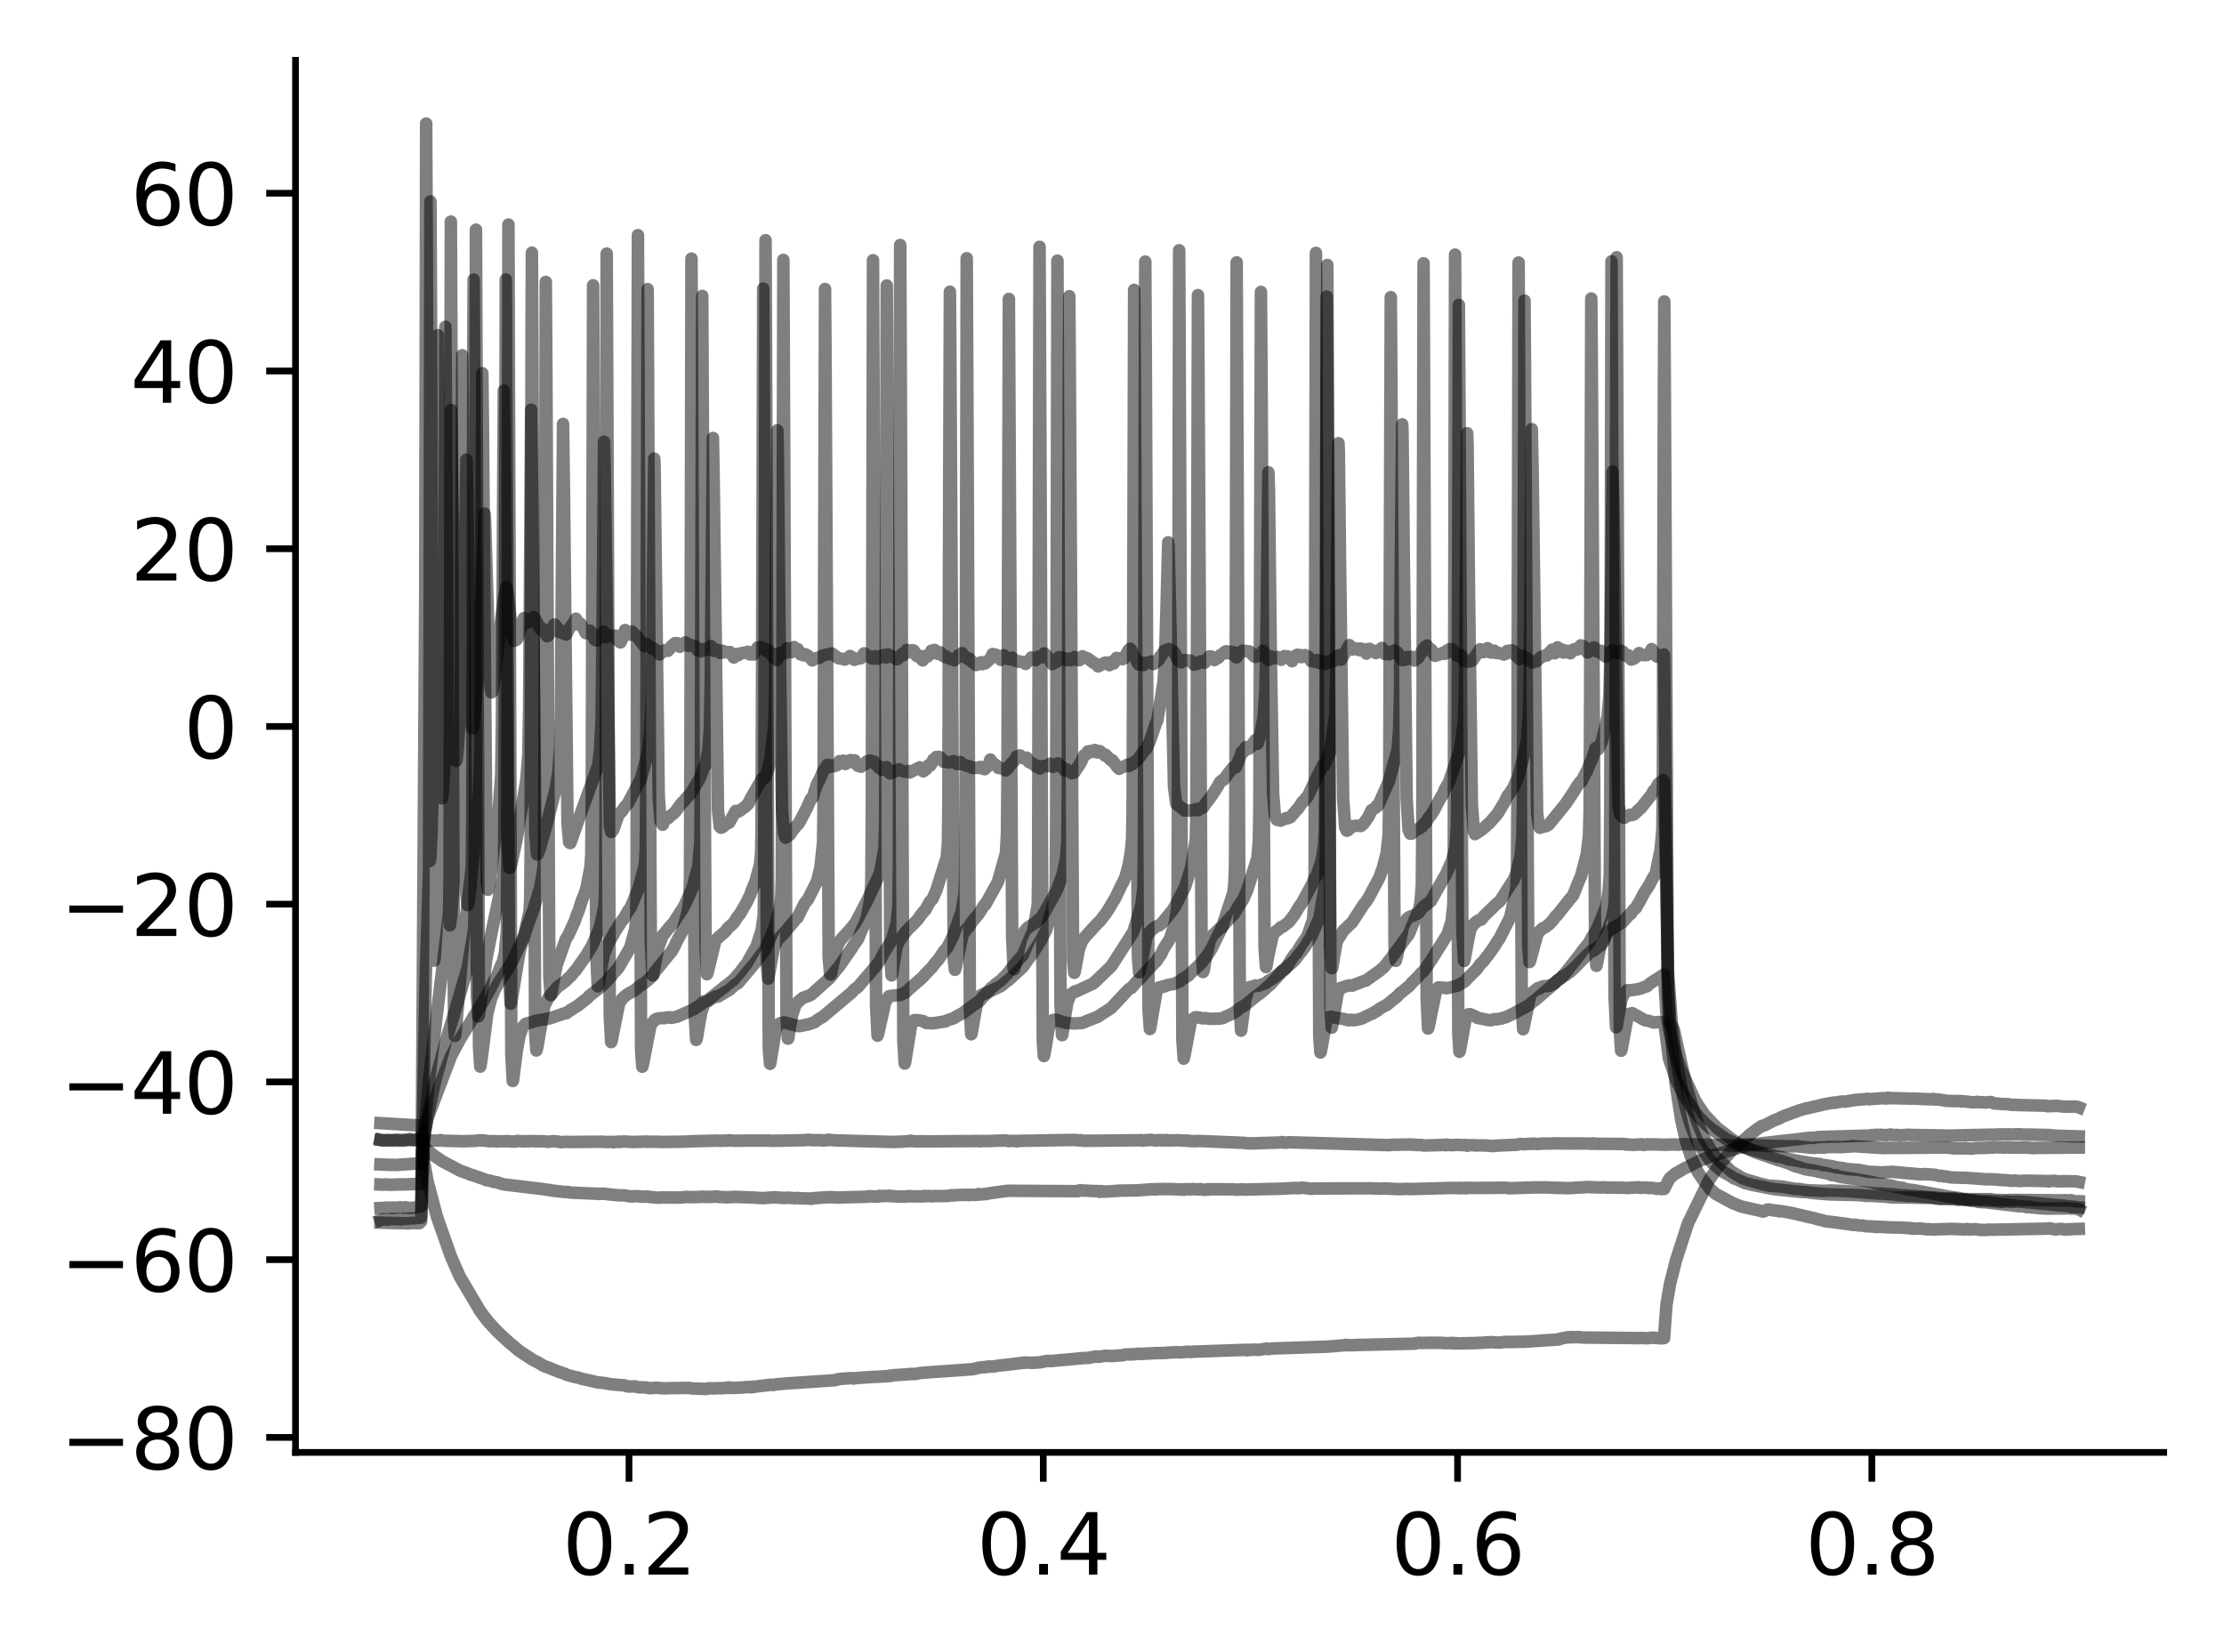 <?xml version="1.0" encoding="utf-8" standalone="no"?>
<!DOCTYPE svg PUBLIC "-//W3C//DTD SVG 1.1//EN"
  "http://www.w3.org/Graphics/SVG/1.1/DTD/svg11.dtd">
<svg xmlns:xlink="http://www.w3.org/1999/xlink" width="265.705pt" height="197.398pt" viewBox="0 0 265.705 197.398" xmlns="http://www.w3.org/2000/svg" version="1.1">
 <defs>
  <style type="text/css">*{stroke-linejoin: round; stroke-linecap: butt}</style>
 </defs>
 <g id="figure_1">
  <g id="patch_1">
   <path d="M 0 197.398 
L 265.705 197.398 
L 265.705 0 
L 0 0 
z
" style="fill: #ffffff"/>
  </g>
  <g id="axes_1">
   <g id="patch_2">
    <path d="M 35.305 173.52 
L 258.505 173.52 
L 258.505 7.2 
L 35.305 7.2 
z
" style="fill: #ffffff"/>
   </g>
   <g id="matplotlib.axis_1">
    <g id="xtick_1">
     <g id="line2d_1">
      <defs>
       <path id="m8007333d76" d="M 0 0 
L 0 3.5 
" style="stroke: #000000; stroke-width: 0.8"/>
      </defs>
      <g>
       <use xlink:href="#m8007333d76" x="75.147" y="173.52" style="stroke: #000000; stroke-width: 0.8"/>
      </g>
     </g>
     <g id="text_1">
      <!-- 0.2 -->
      <g transform="translate(67.195 188.118) scale(0.1 -0.1)">
       <defs>
        <path id="DejaVuSans-30" d="M 2034 4250 
Q 1547 4250 1301 3770 
Q 1056 3291 1056 2328 
Q 1056 1369 1301 889 
Q 1547 409 2034 409 
Q 2525 409 2770 889 
Q 3016 1369 3016 2328 
Q 3016 3291 2770 3770 
Q 2525 4250 2034 4250 
z
M 2034 4750 
Q 2819 4750 3233 4129 
Q 3647 3509 3647 2328 
Q 3647 1150 3233 529 
Q 2819 -91 2034 -91 
Q 1250 -91 836 529 
Q 422 1150 422 2328 
Q 422 3509 836 4129 
Q 1250 4750 2034 4750 
z
" transform="scale(0.016)"/>
        <path id="DejaVuSans-2e" d="M 684 794 
L 1344 794 
L 1344 0 
L 684 0 
L 684 794 
z
" transform="scale(0.016)"/>
        <path id="DejaVuSans-32" d="M 1228 531 
L 3431 531 
L 3431 0 
L 469 0 
L 469 531 
Q 828 903 1448 1529 
Q 2069 2156 2228 2338 
Q 2531 2678 2651 2914 
Q 2772 3150 2772 3378 
Q 2772 3750 2511 3984 
Q 2250 4219 1831 4219 
Q 1534 4219 1204 4116 
Q 875 4013 500 3803 
L 500 4441 
Q 881 4594 1212 4672 
Q 1544 4750 1819 4750 
Q 2544 4750 2975 4387 
Q 3406 4025 3406 3419 
Q 3406 3131 3298 2873 
Q 3191 2616 2906 2266 
Q 2828 2175 2409 1742 
Q 1991 1309 1228 531 
z
" transform="scale(0.016)"/>
       </defs>
       <use xlink:href="#DejaVuSans-30"/>
       <use xlink:href="#DejaVuSans-2e" x="63.623"/>
       <use xlink:href="#DejaVuSans-32" x="95.41"/>
      </g>
     </g>
    </g>
    <g id="xtick_2">
     <g id="line2d_2">
      <g>
       <use xlink:href="#m8007333d76" x="124.642" y="173.52" style="stroke: #000000; stroke-width: 0.8"/>
      </g>
     </g>
     <g id="text_2">
      <!-- 0.4 -->
      <g transform="translate(116.69 188.118) scale(0.1 -0.1)">
       <defs>
        <path id="DejaVuSans-34" d="M 2419 4116 
L 825 1625 
L 2419 1625 
L 2419 4116 
z
M 2253 4666 
L 3047 4666 
L 3047 1625 
L 3713 1625 
L 3713 1100 
L 3047 1100 
L 3047 0 
L 2419 0 
L 2419 1100 
L 313 1100 
L 313 1709 
L 2253 4666 
z
" transform="scale(0.016)"/>
       </defs>
       <use xlink:href="#DejaVuSans-30"/>
       <use xlink:href="#DejaVuSans-2e" x="63.623"/>
       <use xlink:href="#DejaVuSans-34" x="95.41"/>
      </g>
     </g>
    </g>
    <g id="xtick_3">
     <g id="line2d_3">
      <g>
       <use xlink:href="#m8007333d76" x="174.137" y="173.52" style="stroke: #000000; stroke-width: 0.8"/>
      </g>
     </g>
     <g id="text_3">
      <!-- 0.6 -->
      <g transform="translate(166.185 188.118) scale(0.1 -0.1)">
       <defs>
        <path id="DejaVuSans-36" d="M 2113 2584 
Q 1688 2584 1439 2293 
Q 1191 2003 1191 1497 
Q 1191 994 1439 701 
Q 1688 409 2113 409 
Q 2538 409 2786 701 
Q 3034 994 3034 1497 
Q 3034 2003 2786 2293 
Q 2538 2584 2113 2584 
z
M 3366 4563 
L 3366 3988 
Q 3128 4100 2886 4159 
Q 2644 4219 2406 4219 
Q 1781 4219 1451 3797 
Q 1122 3375 1075 2522 
Q 1259 2794 1537 2939 
Q 1816 3084 2150 3084 
Q 2853 3084 3261 2657 
Q 3669 2231 3669 1497 
Q 3669 778 3244 343 
Q 2819 -91 2113 -91 
Q 1303 -91 875 529 
Q 447 1150 447 2328 
Q 447 3434 972 4092 
Q 1497 4750 2381 4750 
Q 2619 4750 2861 4703 
Q 3103 4656 3366 4563 
z
" transform="scale(0.016)"/>
       </defs>
       <use xlink:href="#DejaVuSans-30"/>
       <use xlink:href="#DejaVuSans-2e" x="63.623"/>
       <use xlink:href="#DejaVuSans-36" x="95.41"/>
      </g>
     </g>
    </g>
    <g id="xtick_4">
     <g id="line2d_4">
      <g>
       <use xlink:href="#m8007333d76" x="223.632" y="173.52" style="stroke: #000000; stroke-width: 0.8"/>
      </g>
     </g>
     <g id="text_4">
      <!-- 0.8 -->
      <g transform="translate(215.68 188.118) scale(0.1 -0.1)">
       <defs>
        <path id="DejaVuSans-38" d="M 2034 2216 
Q 1584 2216 1326 1975 
Q 1069 1734 1069 1313 
Q 1069 891 1326 650 
Q 1584 409 2034 409 
Q 2484 409 2743 651 
Q 3003 894 3003 1313 
Q 3003 1734 2745 1975 
Q 2488 2216 2034 2216 
z
M 1403 2484 
Q 997 2584 770 2862 
Q 544 3141 544 3541 
Q 544 4100 942 4425 
Q 1341 4750 2034 4750 
Q 2731 4750 3128 4425 
Q 3525 4100 3525 3541 
Q 3525 3141 3298 2862 
Q 3072 2584 2669 2484 
Q 3125 2378 3379 2068 
Q 3634 1759 3634 1313 
Q 3634 634 3220 271 
Q 2806 -91 2034 -91 
Q 1263 -91 848 271 
Q 434 634 434 1313 
Q 434 1759 690 2068 
Q 947 2378 1403 2484 
z
M 1172 3481 
Q 1172 3119 1398 2916 
Q 1625 2713 2034 2713 
Q 2441 2713 2670 2916 
Q 2900 3119 2900 3481 
Q 2900 3844 2670 4047 
Q 2441 4250 2034 4250 
Q 1625 4250 1398 4047 
Q 1172 3844 1172 3481 
z
" transform="scale(0.016)"/>
       </defs>
       <use xlink:href="#DejaVuSans-30"/>
       <use xlink:href="#DejaVuSans-2e" x="63.623"/>
       <use xlink:href="#DejaVuSans-38" x="95.41"/>
      </g>
     </g>
    </g>
   </g>
   <g id="matplotlib.axis_2">
    <g id="ytick_1">
     <g id="line2d_5">
      <defs>
       <path id="m718e3abfe9" d="M 0 0 
L -3.5 0 
" style="stroke: #000000; stroke-width: 0.8"/>
      </defs>
      <g>
       <use xlink:href="#m718e3abfe9" x="35.305" y="171.727" style="stroke: #000000; stroke-width: 0.8"/>
      </g>
     </g>
     <g id="text_5">
      <!-- −80 -->
      <g transform="translate(7.2 175.526) scale(0.1 -0.1)">
       <defs>
        <path id="DejaVuSans-2212" d="M 678 2272 
L 4684 2272 
L 4684 1741 
L 678 1741 
L 678 2272 
z
" transform="scale(0.016)"/>
       </defs>
       <use xlink:href="#DejaVuSans-2212"/>
       <use xlink:href="#DejaVuSans-38" x="83.789"/>
       <use xlink:href="#DejaVuSans-30" x="147.412"/>
      </g>
     </g>
    </g>
    <g id="ytick_2">
     <g id="line2d_6">
      <g>
       <use xlink:href="#m718e3abfe9" x="35.305" y="150.493" style="stroke: #000000; stroke-width: 0.8"/>
      </g>
     </g>
     <g id="text_6">
      <!-- −60 -->
      <g transform="translate(7.2 154.292) scale(0.1 -0.1)">
       <use xlink:href="#DejaVuSans-2212"/>
       <use xlink:href="#DejaVuSans-36" x="83.789"/>
       <use xlink:href="#DejaVuSans-30" x="147.412"/>
      </g>
     </g>
    </g>
    <g id="ytick_3">
     <g id="line2d_7">
      <g>
       <use xlink:href="#m718e3abfe9" x="35.305" y="129.258" style="stroke: #000000; stroke-width: 0.8"/>
      </g>
     </g>
     <g id="text_7">
      <!-- −40 -->
      <g transform="translate(7.2 133.058) scale(0.1 -0.1)">
       <use xlink:href="#DejaVuSans-2212"/>
       <use xlink:href="#DejaVuSans-34" x="83.789"/>
       <use xlink:href="#DejaVuSans-30" x="147.412"/>
      </g>
     </g>
    </g>
    <g id="ytick_4">
     <g id="line2d_8">
      <g>
       <use xlink:href="#m718e3abfe9" x="35.305" y="108.024" style="stroke: #000000; stroke-width: 0.8"/>
      </g>
     </g>
     <g id="text_8">
      <!-- −20 -->
      <g transform="translate(7.2 111.823) scale(0.1 -0.1)">
       <use xlink:href="#DejaVuSans-2212"/>
       <use xlink:href="#DejaVuSans-32" x="83.789"/>
       <use xlink:href="#DejaVuSans-30" x="147.412"/>
      </g>
     </g>
    </g>
    <g id="ytick_5">
     <g id="line2d_9">
      <g>
       <use xlink:href="#m718e3abfe9" x="35.305" y="86.79" style="stroke: #000000; stroke-width: 0.8"/>
      </g>
     </g>
     <g id="text_9">
      <!-- 0 -->
      <g transform="translate(21.942 90.589) scale(0.1 -0.1)">
       <use xlink:href="#DejaVuSans-30"/>
      </g>
     </g>
    </g>
    <g id="ytick_6">
     <g id="line2d_10">
      <g>
       <use xlink:href="#m718e3abfe9" x="35.305" y="65.556" style="stroke: #000000; stroke-width: 0.8"/>
      </g>
     </g>
     <g id="text_10">
      <!-- 20 -->
      <g transform="translate(15.58 69.355) scale(0.1 -0.1)">
       <use xlink:href="#DejaVuSans-32"/>
       <use xlink:href="#DejaVuSans-30" x="63.623"/>
      </g>
     </g>
    </g>
    <g id="ytick_7">
     <g id="line2d_11">
      <g>
       <use xlink:href="#m718e3abfe9" x="35.305" y="44.321" style="stroke: #000000; stroke-width: 0.8"/>
      </g>
     </g>
     <g id="text_11">
      <!-- 40 -->
      <g transform="translate(15.58 48.12) scale(0.1 -0.1)">
       <use xlink:href="#DejaVuSans-34"/>
       <use xlink:href="#DejaVuSans-30" x="63.623"/>
      </g>
     </g>
    </g>
    <g id="ytick_8">
     <g id="line2d_12">
      <g>
       <use xlink:href="#m718e3abfe9" x="35.305" y="23.087" style="stroke: #000000; stroke-width: 0.8"/>
      </g>
     </g>
     <g id="text_12">
      <!-- 60 -->
      <g transform="translate(15.58 26.886) scale(0.1 -0.1)">
       <use xlink:href="#DejaVuSans-36"/>
       <use xlink:href="#DejaVuSans-30" x="63.623"/>
      </g>
     </g>
    </g>
   </g>
   <g id="line2d_13">
    <path d="M 45.45 134.186 
L 50.33 134.473 
L 50.39 135.411 
L 50.617 138.534 
L 51.063 141.058 
L 52.191 145.334 
L 53.864 150.081 
L 54.894 152.446 
L 57.329 156.577 
L 57.596 156.949 
L 58.16 157.686 
L 58.309 157.879 
L 59.061 158.7 
L 59.368 159.03 
L 59.962 159.602 
L 61.031 160.566 
L 61.368 160.828 
L 61.952 161.345 
L 63.456 162.333 
L 63.644 162.46 
L 64.397 162.838 
L 64.506 162.915 
L 64.704 163.035 
L 65.03 163.213 
L 65.357 163.322 
L 66.763 163.886 
L 67.228 164.036 
L 67.426 164.105 
L 67.703 164.242 
L 67.911 164.303 
L 68.475 164.453 
L 68.752 164.531 
L 69.109 164.594 
L 69.435 164.704 
L 69.604 164.749 
L 71.049 165.066 
L 71.286 165.135 
L 71.93 165.199 
L 72.583 165.295 
L 72.712 165.342 
L 73.365 165.409 
L 73.781 165.445 
L 74.632 165.512 
L 74.751 165.562 
L 74.939 165.63 
L 75.226 165.645 
L 75.909 165.631 
L 76.147 165.712 
L 76.355 165.747 
L 77.147 165.755 
L 77.622 165.851 
L 78.523 165.791 
L 78.889 165.845 
L 79.423 165.866 
L 80.037 165.844 
L 81.601 165.822 
L 82.274 165.81 
L 82.621 165.875 
L 84.432 165.939 
L 84.571 165.879 
L 84.719 165.859 
L 85.264 165.87 
L 85.491 165.863 
L 85.808 165.845 
L 86.145 165.854 
L 86.739 165.818 
L 87.036 165.756 
L 87.145 165.811 
L 87.273 165.779 
L 87.56 165.823 
L 88.174 165.79 
L 88.352 165.784 
L 88.837 165.763 
L 89.065 165.718 
L 89.481 165.707 
L 89.748 165.749 
L 89.887 165.679 
L 89.956 165.662 
L 89.996 165.707 
L 90.124 165.68 
L 90.976 165.564 
L 91.094 165.547 
L 91.362 165.532 
L 92.015 165.444 
L 92.193 165.441 
L 92.351 165.465 
L 92.975 165.358 
L 93.262 165.351 
L 93.698 165.304 
L 99.795 164.892 
L 99.934 164.82 
L 100.488 164.729 
L 101.755 164.644 
L 101.973 164.697 
L 102.102 164.665 
L 102.3 164.643 
L 102.795 164.601 
L 104.428 164.494 
L 104.567 164.496 
L 105.329 164.451 
L 106.18 164.401 
L 106.368 164.339 
L 106.477 164.373 
L 106.735 164.302 
L 106.982 164.279 
L 107.19 164.274 
L 107.358 164.273 
L 107.626 164.233 
L 107.843 164.226 
L 107.982 164.227 
L 108.912 164.143 
L 109.259 164.161 
L 109.922 164.04 
L 110.328 163.995 
L 116.089 163.59 
L 116.505 163.52 
L 116.921 163.402 
L 117.386 163.345 
L 117.564 163.337 
L 117.723 163.348 
L 117.802 163.325 
L 117.822 163.301 
L 118.01 163.258 
L 118.485 163.277 
L 118.633 163.249 
L 118.881 163.226 
L 119.118 163.183 
L 119.346 163.14 
L 119.89 163.091 
L 121.969 162.846 
L 122.147 162.807 
L 122.355 162.821 
L 122.533 162.78 
L 123.246 162.818 
L 124.246 162.762 
L 124.978 162.612 
L 125.206 162.579 
L 125.444 162.614 
L 126.552 162.514 
L 126.8 162.474 
L 126.988 162.481 
L 129.393 162.251 
L 129.581 162.24 
L 129.948 162.236 
L 130.948 162.053 
L 131.185 162.108 
L 131.997 161.98 
L 132.571 161.988 
L 132.759 162.012 
L 133.205 161.979 
L 133.432 161.973 
L 133.61 161.942 
L 134.076 161.916 
L 134.323 161.849 
L 134.551 161.813 
L 135.006 161.817 
L 135.145 161.793 
L 135.303 161.821 
L 135.551 161.788 
L 135.758 161.762 
L 135.927 161.751 
L 136.085 161.738 
L 136.372 161.747 
L 138.302 161.647 
L 138.471 161.661 
L 139.025 161.645 
L 139.312 161.631 
L 139.49 161.604 
L 140.342 161.559 
L 140.559 161.549 
L 140.777 161.567 
L 141.114 161.571 
L 141.302 161.547 
L 141.995 161.485 
L 142.242 161.528 
L 142.747 161.47 
L 142.925 161.475 
L 143.311 161.46 
L 148.825 161.268 
L 148.894 161.26 
L 148.934 161.319 
L 149.073 161.302 
L 149.478 161.251 
L 149.667 161.26 
L 149.944 161.242 
L 150.34 161.277 
L 151.389 161.102 
L 151.518 161.184 
L 151.676 161.154 
L 151.914 161.111 
L 158.625 160.884 
L 160.684 160.71 
L 160.773 160.669 
L 160.823 160.717 
L 161.139 160.7 
L 161.585 160.725 
L 161.822 160.699 
L 161.991 160.69 
L 169.049 160.525 
L 169.158 160.476 
L 169.504 160.414 
L 169.742 160.444 
L 171.385 160.417 
L 171.563 160.429 
L 172.236 160.425 
L 172.444 160.462 
L 173.305 160.46 
L 173.493 160.432 
L 173.642 160.492 
L 173.701 160.51 
L 173.751 160.458 
L 173.959 160.464 
L 174.157 160.498 
L 176.513 160.448 
L 176.691 160.423 
L 177.077 160.424 
L 177.225 160.408 
L 177.522 160.365 
L 177.661 160.374 
L 177.859 160.371 
L 178.067 160.346 
L 178.304 160.348 
L 178.473 160.373 
L 179.205 160.403 
L 179.809 160.313 
L 180.413 160.331 
L 181.759 160.297 
L 182.006 160.306 
L 186.144 160.033 
L 186.243 159.969 
L 186.293 160.004 
L 186.431 159.947 
L 186.689 159.877 
L 187.184 159.787 
L 187.411 159.752 
L 187.619 159.783 
L 187.817 159.738 
L 188.124 159.759 
L 188.352 159.76 
L 188.629 159.736 
L 188.975 159.792 
L 194.727 159.852 
L 195.142 159.86 
L 195.311 159.854 
L 195.578 159.879 
L 195.924 159.852 
L 196.083 159.851 
L 196.766 159.877 
L 197.429 159.814 
L 197.627 159.818 
L 197.766 159.836 
L 198.29 159.879 
L 198.439 159.896 
L 198.815 159.86 
L 198.874 158.881 
L 199.092 155.894 
L 199.518 153.405 
L 200.23 150.589 
L 201.666 146.158 
L 204.2 140.955 
L 205.13 139.6 
L 205.497 139.069 
L 206.308 138.117 
L 206.982 137.388 
L 207.308 137.13 
L 207.467 136.907 
L 207.853 136.605 
L 208.041 136.458 
L 208.892 135.72 
L 209.021 135.581 
L 209.298 135.377 
L 209.961 134.865 
L 210.308 134.646 
L 210.407 134.561 
L 210.585 134.478 
L 210.793 134.445 
L 211.703 133.984 
L 212.159 133.773 
L 212.416 133.682 
L 212.614 133.609 
L 212.743 133.501 
L 213.03 133.379 
L 214.307 132.899 
L 214.525 132.826 
L 214.911 132.682 
L 215.109 132.624 
L 215.712 132.441 
L 215.94 132.404 
L 217.633 132.006 
L 217.841 131.947 
L 219.058 131.723 
L 219.187 131.765 
L 219.563 131.664 
L 219.702 131.662 
L 219.87 131.628 
L 220.108 131.596 
L 220.454 131.612 
L 221.602 131.417 
L 222.919 131.312 
L 223.117 131.272 
L 223.374 131.332 
L 223.552 131.306 
L 225.067 131.19 
L 225.245 131.231 
L 225.344 131.244 
L 225.374 131.212 
L 225.552 131.14 
L 225.562 131.149 
L 225.77 131.214 
L 225.968 131.186 
L 226.126 131.196 
L 228.413 131.255 
L 228.611 131.239 
L 228.848 131.259 
L 230.492 131.333 
L 230.897 131.325 
L 230.977 131.293 
L 231.026 131.344 
L 231.214 131.364 
L 231.363 131.353 
L 231.561 131.361 
L 231.848 131.4 
L 232.066 131.435 
L 232.511 131.509 
L 232.907 131.532 
L 233.085 131.531 
L 233.392 131.549 
L 233.62 131.546 
L 233.996 131.535 
L 234.204 131.539 
L 234.342 131.599 
L 234.461 131.558 
L 235.669 131.69 
L 235.906 131.688 
L 236.223 131.635 
L 236.401 131.691 
L 236.787 131.674 
L 237.213 131.727 
L 237.708 131.657 
L 237.946 131.686 
L 238.223 131.833 
L 238.46 131.828 
L 239.292 131.913 
L 239.529 131.912 
L 239.797 131.906 
L 240.381 132.001 
L 240.737 131.989 
L 241.054 132.024 
L 241.331 132.023 
L 241.875 132.04 
L 244.38 132.097 
L 244.499 132.143 
L 244.657 132.161 
L 245.597 132.123 
L 245.815 132.119 
L 246.528 132.208 
L 248.013 132.213 
L 248.191 132.23 
L 248.359 132.298 
L 248.359 132.298 
" clip-path="url(#p494429fd06)" style="fill: none; stroke: #000000; stroke-opacity: 0.5; stroke-width: 1.5; stroke-linecap: square"/>
   </g>
   <g id="line2d_14">
    <path d="M 45.45 136.193 
L 45.826 136.226 
L 46.103 136.203 
L 46.252 136.193 
L 46.688 136.214 
L 47.064 136.196 
L 47.41 136.141 
L 47.717 136.192 
L 48.45 136.171 
L 48.648 136.164 
L 48.994 136.08 
L 49.38 136.176 
L 50.053 136.047 
L 50.241 136.188 
L 50.261 136.175 
L 50.34 136.186 
L 50.36 136.228 
L 50.766 137.174 
L 51.043 137.402 
L 51.39 137.699 
L 51.677 137.928 
L 52.181 138.28 
L 52.864 138.748 
L 54.834 139.787 
L 55.052 139.899 
L 55.755 140.141 
L 56.26 140.357 
L 56.418 140.379 
L 57.656 140.812 
L 57.794 140.857 
L 58.071 140.987 
L 58.487 141.043 
L 58.735 141.123 
L 59.071 141.223 
L 59.447 141.257 
L 59.695 141.37 
L 60.358 141.537 
L 60.526 141.539 
L 60.784 141.575 
L 65.08 142.088 
L 65.327 142.142 
L 65.753 142.183 
L 65.931 142.239 
L 67.584 142.42 
L 67.743 142.39 
L 68.188 142.483 
L 68.396 142.487 
L 71.395 142.62 
L 71.544 142.645 
L 71.663 142.622 
L 72.059 142.616 
L 72.326 142.636 
L 73.316 142.756 
L 73.464 142.759 
L 73.771 142.785 
L 74.118 142.812 
L 74.543 142.807 
L 74.89 142.859 
L 75.117 142.914 
L 75.494 142.938 
L 75.8 142.901 
L 76.335 142.929 
L 76.81 142.974 
L 77.107 142.96 
L 77.414 142.958 
L 77.562 142.999 
L 77.879 143.027 
L 78.265 143.065 
L 78.74 143.092 
L 79.067 143.055 
L 79.512 143.071 
L 79.75 143.051 
L 79.978 143.071 
L 80.146 143.069 
L 80.384 143.054 
L 80.572 143.083 
L 80.799 143.07 
L 81.472 143.061 
L 81.611 143.053 
L 81.898 142.994 
L 82.284 143.018 
L 82.641 143.022 
L 82.848 143.014 
L 83.027 143.009 
L 83.185 143.014 
L 83.71 142.994 
L 83.848 142.965 
L 84.383 142.998 
L 84.769 142.984 
L 84.947 143.002 
L 85.303 142.958 
L 85.709 142.954 
L 85.838 143 
L 86.046 143.009 
L 86.551 143.017 
L 86.679 143.046 
L 86.867 143.048 
L 87.442 143.008 
L 87.808 142.989 
L 90.292 143.082 
L 90.51 143.111 
L 91.263 143.135 
L 91.401 143.115 
L 91.579 143.11 
L 92.342 143.048 
L 92.599 143.04 
L 92.767 143.066 
L 93.282 143.079 
L 93.52 143.119 
L 93.757 143.122 
L 94.183 143.093 
L 94.49 143.109 
L 95.004 143.153 
L 95.291 143.121 
L 95.588 143.169 
L 96.044 143.173 
L 96.905 143.197 
L 96.964 143.226 
L 97.024 143.172 
L 97.36 143.133 
L 97.628 143.134 
L 97.944 143.089 
L 99.251 143.018 
L 99.39 143.044 
L 99.578 143.036 
L 99.766 143.063 
L 99.993 143.069 
L 103.636 142.976 
L 103.923 142.903 
L 104.111 142.939 
L 104.794 142.967 
L 104.923 142.936 
L 105.082 142.867 
L 105.111 142.905 
L 105.25 142.903 
L 106.23 142.864 
L 106.299 142.848 
L 106.339 142.911 
L 106.467 142.893 
L 107.249 142.954 
L 107.447 142.948 
L 107.923 142.951 
L 108.19 142.959 
L 108.625 142.895 
L 108.843 142.93 
L 110.199 142.933 
L 110.417 142.879 
L 110.575 142.913 
L 110.882 142.89 
L 111.08 142.879 
L 111.288 142.925 
L 111.714 142.889 
L 111.981 142.903 
L 113.337 142.873 
L 113.664 142.788 
L 113.822 142.827 
L 114.169 142.781 
L 115.416 142.744 
L 115.574 142.753 
L 115.782 142.778 
L 115.941 142.735 
L 116.564 142.758 
L 116.792 142.729 
L 116.901 142.648 
L 116.95 142.709 
L 117.109 142.698 
L 117.861 142.646 
L 118.089 142.577 
L 120.326 142.272 
L 120.524 142.262 
L 128.76 142.313 
L 128.869 142.239 
L 129.106 142.195 
L 129.384 142.251 
L 129.75 142.241 
L 130.532 142.297 
L 130.987 142.298 
L 131.284 142.319 
L 131.373 142.395 
L 131.423 142.321 
L 131.492 142.303 
L 131.532 142.34 
L 131.591 142.368 
L 131.64 142.31 
L 131.749 142.355 
L 131.898 142.362 
L 132.145 142.347 
L 132.343 142.348 
L 133.254 142.288 
L 133.432 142.286 
L 133.561 142.251 
L 135.64 142.219 
L 135.996 142.216 
L 136.184 142.19 
L 136.659 142.155 
L 137.798 142.07 
L 137.986 142.121 
L 138.114 142.069 
L 139.164 142.049 
L 139.372 142.069 
L 140.005 142.062 
L 140.876 142.105 
L 140.965 142.095 
L 140.995 142.125 
L 141.114 142.088 
L 141.411 142.118 
L 141.47 142.145 
L 141.52 142.092 
L 141.708 142.074 
L 141.906 142.084 
L 142.193 142.11 
L 142.331 142.069 
L 142.569 142.055 
L 142.767 142.077 
L 143.173 142.107 
L 143.341 142.057 
L 143.826 142.149 
L 144.044 142.148 
L 144.311 142.072 
L 144.43 142.117 
L 144.569 142.081 
L 147.4 142.092 
L 147.578 142.126 
L 147.835 142.129 
L 148.518 142.088 
L 148.657 142.122 
L 153.299 142.012 
L 153.567 142.001 
L 154.012 141.954 
L 154.299 141.952 
L 154.646 141.95 
L 154.764 141.916 
L 155.012 141.956 
L 155.18 141.957 
L 155.556 141.888 
L 156.071 141.949 
L 156.259 141.971 
L 156.695 142.035 
L 156.873 141.996 
L 162.664 141.968 
L 162.892 141.975 
L 163.654 141.964 
L 164.941 142.014 
L 165.396 141.985 
L 167.158 142.07 
L 167.504 142.061 
L 167.881 142.037 
L 168.138 142.035 
L 168.376 142.061 
L 172.929 141.935 
L 173.345 141.928 
L 173.513 141.917 
L 173.83 141.929 
L 174.018 141.945 
L 174.275 141.943 
L 174.374 141.913 
L 174.414 141.958 
L 174.572 141.932 
L 174.84 141.928 
L 175.047 141.927 
L 175.117 141.977 
L 175.166 141.907 
L 175.325 141.918 
L 176.809 141.927 
L 176.978 141.923 
L 179.918 141.899 
L 180.037 141.924 
L 180.195 141.932 
L 180.334 141.977 
L 180.492 141.954 
L 183.729 141.851 
L 183.887 141.86 
L 184.056 141.872 
L 184.719 141.853 
L 185.857 141.915 
L 186.025 141.896 
L 186.411 141.941 
L 186.659 141.921 
L 186.837 141.929 
L 187.065 141.952 
L 188.114 141.918 
L 188.272 141.875 
L 188.51 141.887 
L 189.797 141.812 
L 190.777 141.862 
L 191.034 141.868 
L 191.44 141.861 
L 191.648 141.845 
L 191.896 141.886 
L 192.529 141.889 
L 193.004 141.873 
L 193.182 141.904 
L 193.4 141.881 
L 194.291 141.92 
L 194.539 141.933 
L 194.766 141.89 
L 194.974 141.902 
L 195.182 141.872 
L 195.519 141.871 
L 195.766 141.84 
L 196.033 141.915 
L 196.716 141.867 
L 196.984 141.952 
L 197.182 141.901 
L 197.548 141.943 
L 197.756 141.984 
L 197.934 142.037 
L 198.152 141.986 
L 198.34 141.974 
L 198.518 142.067 
L 198.815 142.041 
L 199.468 140.784 
L 199.666 140.611 
L 200.052 140.284 
L 200.221 140.169 
L 200.478 140.046 
L 201.181 139.614 
L 201.329 139.54 
L 201.567 139.461 
L 201.884 139.265 
L 203.299 138.557 
L 203.556 138.518 
L 203.715 138.411 
L 203.952 138.297 
L 204.358 138.209 
L 204.507 138.11 
L 207.407 137.213 
L 207.595 137.172 
L 208.239 137.03 
L 208.427 136.987 
L 208.704 136.882 
L 209.733 136.699 
L 210.317 136.602 
L 215.336 136.04 
L 215.772 135.982 
L 216.089 135.949 
L 216.287 135.934 
L 216.435 135.936 
L 216.831 135.919 
L 217.158 135.857 
L 217.425 135.838 
L 223.483 135.658 
L 223.592 135.604 
L 223.77 135.623 
L 224.057 135.578 
L 224.612 135.58 
L 224.78 135.579 
L 224.938 135.588 
L 225.166 135.613 
L 225.413 135.611 
L 225.859 135.538 
L 226.186 135.6 
L 226.641 135.593 
L 226.928 135.614 
L 227.067 135.656 
L 227.304 135.616 
L 228.086 135.563 
L 228.284 135.592 
L 232.64 135.661 
L 232.768 135.674 
L 237.896 135.557 
L 238.074 135.585 
L 238.371 135.551 
L 238.619 135.538 
L 239.044 135.533 
L 239.262 135.533 
L 239.589 135.53 
L 239.995 135.524 
L 240.321 135.549 
L 240.539 135.528 
L 241.113 135.517 
L 241.41 135.522 
L 241.687 135.55 
L 242.42 135.55 
L 244.924 135.604 
L 245.053 135.631 
L 245.657 135.686 
L 245.825 135.69 
L 248.359 135.765 
L 248.359 135.765 
" clip-path="url(#p494429fd06)" style="fill: none; stroke: #000000; stroke-opacity: 0.5; stroke-width: 1.5; stroke-linecap: square"/>
   </g>
   <g id="line2d_15">
    <path d="M 45.45 136.188 
L 45.678 136.249 
L 46.173 136.241 
L 48.054 136.28 
L 48.202 136.272 
L 48.351 136.265 
L 48.598 136.198 
L 49.36 136.223 
L 49.628 136.223 
L 49.905 136.237 
L 50.637 136.272 
L 50.845 136.205 
L 51.033 136.229 
L 51.162 136.28 
L 51.192 136.247 
L 51.32 136.262 
L 52.389 136.271 
L 52.627 136.207 
L 52.825 136.266 
L 53.221 136.293 
L 55.359 136.344 
L 56.903 136.294 
L 57.161 136.237 
L 57.854 136.258 
L 58.467 136.349 
L 58.893 136.331 
L 59.081 136.334 
L 59.348 136.383 
L 59.497 136.35 
L 60.407 136.347 
L 60.695 136.331 
L 60.972 136.377 
L 61.328 136.372 
L 61.526 136.386 
L 61.813 136.305 
L 62.595 136.361 
L 62.734 136.336 
L 62.942 136.347 
L 63.654 136.328 
L 63.842 136.326 
L 64.011 136.362 
L 64.169 136.33 
L 64.357 136.346 
L 64.634 136.36 
L 64.803 136.346 
L 65.09 136.358 
L 65.288 136.38 
L 65.496 136.418 
L 66.07 136.335 
L 66.347 136.364 
L 66.575 136.375 
L 66.733 136.411 
L 67.05 136.466 
L 67.297 136.422 
L 68.97 136.432 
L 69.227 136.413 
L 69.524 136.429 
L 70.287 136.409 
L 71.772 136.404 
L 71.92 136.399 
L 72.346 136.432 
L 72.544 136.435 
L 72.781 136.427 
L 73.019 136.419 
L 73.187 136.435 
L 73.266 136.471 
L 73.306 136.426 
L 73.435 136.45 
L 73.9 136.381 
L 74.048 136.427 
L 74.533 136.367 
L 74.969 136.404 
L 75.523 136.425 
L 75.761 136.446 
L 75.998 136.415 
L 76.335 136.415 
L 76.553 136.409 
L 77.216 136.382 
L 77.345 136.41 
L 78.562 136.401 
L 78.721 136.425 
L 79.156 136.426 
L 79.324 136.43 
L 81.908 136.388 
L 82.086 136.378 
L 82.314 136.37 
L 82.631 136.348 
L 85.422 136.274 
L 85.64 136.274 
L 85.977 136.299 
L 86.61 136.263 
L 86.937 136.282 
L 87.125 136.233 
L 87.867 136.296 
L 88.036 136.286 
L 89.095 136.27 
L 91.926 136.267 
L 92.104 136.29 
L 92.391 136.295 
L 92.708 136.278 
L 92.846 136.276 
L 93.034 136.286 
L 93.223 136.275 
L 96.202 136.214 
L 96.509 136.16 
L 96.994 136.218 
L 97.341 136.219 
L 98.132 136.214 
L 98.301 136.254 
L 98.806 136.221 
L 98.954 136.158 
L 99.112 136.186 
L 99.667 136.232 
L 99.795 136.241 
L 106.873 136.435 
L 107.18 136.4 
L 107.655 136.402 
L 107.853 136.385 
L 108.675 136.326 
L 108.754 136.279 
L 108.804 136.326 
L 108.952 136.31 
L 109.318 136.365 
L 110.308 136.348 
L 110.486 136.368 
L 114.783 136.329 
L 114.981 136.336 
L 115.228 136.333 
L 116.386 136.324 
L 116.614 136.307 
L 117.059 136.354 
L 117.198 136.31 
L 117.485 136.315 
L 117.742 136.328 
L 118.089 136.324 
L 119.574 136.262 
L 119.673 136.26 
L 119.692 136.278 
L 119.821 136.259 
L 119.97 136.252 
L 120.366 136.281 
L 120.514 136.332 
L 120.791 136.309 
L 121.365 136.299 
L 121.494 136.364 
L 121.524 136.335 
L 121.692 136.303 
L 128.374 136.187 
L 128.532 136.194 
L 128.928 136.246 
L 129.126 136.222 
L 129.433 136.294 
L 136.204 136.227 
L 136.342 136.205 
L 136.352 136.215 
L 136.57 136.279 
L 137.035 136.197 
L 137.214 136.221 
L 137.392 136.178 
L 137.639 136.194 
L 137.946 136.24 
L 138.164 136.256 
L 138.362 136.208 
L 138.59 136.245 
L 138.797 136.207 
L 139.075 136.259 
L 139.342 136.194 
L 139.609 136.258 
L 139.738 136.243 
L 140.738 136.224 
L 141.648 136.28 
L 141.817 136.257 
L 142.173 136.332 
L 142.341 136.316 
L 142.816 136.343 
L 143.143 136.308 
L 148.696 136.54 
L 148.865 136.57 
L 149.142 136.598 
L 149.518 136.6 
L 152.933 136.495 
L 153.181 136.446 
L 153.349 136.492 
L 153.537 136.52 
L 153.943 136.467 
L 166.01 136.812 
L 166.128 136.772 
L 168.435 136.734 
L 168.673 136.741 
L 168.831 136.749 
L 168.94 136.778 
L 168.969 136.746 
L 169.088 136.768 
L 169.464 136.805 
L 169.771 136.78 
L 170.029 136.856 
L 172.216 136.797 
L 172.553 136.766 
L 172.721 136.825 
L 172.741 136.797 
L 172.81 136.743 
L 172.87 136.785 
L 173.672 136.813 
L 173.889 136.771 
L 174.859 136.812 
L 174.998 136.784 
L 175.196 136.85 
L 175.295 136.881 
L 175.335 136.819 
L 175.493 136.82 
L 176.008 136.816 
L 176.216 136.843 
L 177.106 136.835 
L 177.245 136.861 
L 177.601 136.839 
L 177.76 136.877 
L 178.215 136.911 
L 178.463 136.916 
L 178.839 136.868 
L 181.294 136.757 
L 181.412 136.706 
L 181.61 136.671 
L 182.076 136.703 
L 182.294 136.683 
L 182.719 136.651 
L 182.996 136.663 
L 183.125 136.623 
L 183.788 136.677 
L 184.125 136.63 
L 185.016 136.619 
L 185.283 136.616 
L 185.659 136.599 
L 185.917 136.597 
L 187.748 136.621 
L 187.946 136.612 
L 188.223 136.611 
L 189.985 136.62 
L 190.153 136.653 
L 190.371 136.604 
L 190.648 136.662 
L 190.856 136.65 
L 194.034 136.668 
L 194.222 136.74 
L 194.44 136.712 
L 194.588 136.752 
L 195.231 136.772 
L 196.182 136.703 
L 196.281 136.782 
L 196.548 136.764 
L 196.845 136.706 
L 197.083 136.726 
L 197.815 136.726 
L 198.033 136.738 
L 198.28 136.741 
L 198.805 136.76 
L 199.003 136.768 
L 199.211 136.738 
L 199.34 136.742 
L 200.23 136.736 
L 200.428 136.769 
L 200.725 136.725 
L 200.973 136.712 
L 201.111 136.711 
L 201.399 136.692 
L 201.725 136.718 
L 201.963 136.711 
L 202.151 136.697 
L 202.814 136.744 
L 203.111 136.778 
L 203.368 136.767 
L 203.556 136.759 
L 203.794 136.757 
L 203.982 136.745 
L 204.299 136.789 
L 204.447 136.797 
L 205.695 136.771 
L 205.932 136.78 
L 206.972 136.868 
L 207.279 136.899 
L 207.605 136.869 
L 207.833 136.832 
L 208.061 136.787 
L 208.318 136.767 
L 208.575 136.72 
L 208.823 136.707 
L 208.971 136.725 
L 209.268 136.725 
L 209.427 136.762 
L 209.644 136.831 
L 214.148 136.961 
L 214.594 136.936 
L 216.247 137.109 
L 216.574 137.137 
L 216.732 137.148 
L 216.851 137.083 
L 217.029 137.087 
L 217.286 137.089 
L 218.009 137.099 
L 218.167 137.064 
L 218.365 137.029 
L 220.009 137.048 
L 220.306 137.021 
L 220.612 136.993 
L 221.187 136.973 
L 221.365 136.925 
L 221.642 136.951 
L 221.87 136.95 
L 222.077 136.979 
L 224.889 137.148 
L 225.136 137.158 
L 225.364 137.139 
L 225.582 137.144 
L 225.76 137.137 
L 227.086 137.143 
L 227.245 137.152 
L 227.433 137.146 
L 227.621 137.139 
L 231.571 137.101 
L 231.778 137.109 
L 232.521 137.099 
L 232.927 137.134 
L 233.154 137.167 
L 233.471 137.198 
L 234.639 137.196 
L 234.808 137.157 
L 234.986 137.211 
L 235.689 137.229 
L 235.857 137.176 
L 236.282 137.152 
L 236.678 137.146 
L 236.876 137.144 
L 237.668 137.11 
L 237.856 137.103 
L 238.163 137.099 
L 238.44 137.068 
L 238.827 137.084 
L 239.064 137.076 
L 239.47 137.114 
L 239.826 137.075 
L 240.282 137.108 
L 241.984 137.108 
L 242.44 137.115 
L 242.826 137.17 
L 243.162 137.148 
L 243.43 137.143 
L 248.359 137.1 
L 248.359 137.1 
" clip-path="url(#p494429fd06)" style="fill: none; stroke: #000000; stroke-opacity: 0.5; stroke-width: 1.5; stroke-linecap: square"/>
   </g>
   <g id="line2d_16">
    <path d="M 45.45 139.118 
L 46.579 139.167 
L 46.866 139.159 
L 47.083 139.168 
L 47.479 139.178 
L 47.796 139.135 
L 48.944 139.073 
L 49.103 139.059 
L 49.331 139.028 
L 49.984 139.021 
L 50.281 139.077 
L 50.33 139.008 
L 50.4 138.007 
L 50.617 135.724 
L 51.112 133.489 
L 53.884 126.188 
L 54.518 124.984 
L 55.003 124.085 
L 55.913 122.593 
L 56.478 121.667 
L 56.616 121.399 
L 56.933 120.943 
L 57.893 119.36 
L 58.042 119.082 
L 58.259 118.706 
L 58.556 118.168 
L 59.497 116.257 
L 59.873 115.305 
L 60.061 114.954 
L 60.328 113.787 
L 60.556 111.207 
L 60.605 102.729 
L 60.744 26.831 
L 60.823 52.093 
L 61.091 125.862 
L 61.259 129.145 
L 61.308 128.971 
L 61.744 125.514 
L 62.08 123.711 
L 62.447 122.699 
L 62.803 122.304 
L 63.714 122.072 
L 63.941 121.967 
L 64.753 121.821 
L 65.02 121.806 
L 65.317 121.717 
L 65.703 121.66 
L 67.525 121.034 
L 67.683 121.044 
L 67.772 120.924 
L 68.069 120.774 
L 68.218 120.612 
L 68.356 120.596 
L 68.554 120.431 
L 69.029 120.147 
L 70.158 119.253 
L 70.465 118.933 
L 71.544 118.094 
L 72.029 117.659 
L 72.633 117.086 
L 72.89 116.704 
L 73.078 116.586 
L 73.227 116.333 
L 73.405 116.166 
L 73.89 115.619 
L 75.296 113.199 
L 75.889 110.997 
L 76.008 109.741 
L 76.058 104.903 
L 76.137 60.846 
L 76.216 28.095 
L 76.266 39.797 
L 76.592 125.399 
L 76.731 127.436 
L 76.751 127.426 
L 76.83 127.083 
L 77.721 122.481 
L 78.255 121.825 
L 78.384 121.753 
L 78.582 121.688 
L 79.037 121.633 
L 79.374 121.643 
L 79.512 121.586 
L 80.027 121.534 
L 80.225 121.601 
L 80.898 121.463 
L 82.809 120.611 
L 83.284 120.303 
L 83.729 120.022 
L 84.096 119.631 
L 84.125 119.656 
L 84.323 119.656 
L 84.62 119.443 
L 85.066 119.093 
L 87.649 117.038 
L 87.867 116.78 
L 88.224 116.368 
L 88.402 116.19 
L 88.689 115.781 
L 88.798 115.636 
L 89.213 115.123 
L 90.401 112.999 
L 90.995 111.128 
L 91.243 109.315 
L 91.292 105.563 
L 91.362 74.673 
L 91.461 28.702 
L 91.51 39.805 
L 91.847 125.239 
L 91.995 127.095 
L 92.005 127.09 
L 92.074 126.777 
L 92.698 122.867 
L 92.965 122.416 
L 93.223 122.243 
L 93.381 122.203 
L 93.678 122.148 
L 95.39 122.599 
L 95.767 122.547 
L 95.945 122.518 
L 96.202 122.443 
L 96.351 122.429 
L 96.539 122.397 
L 96.826 122.29 
L 97.143 122.195 
L 97.36 122.09 
L 97.647 121.862 
L 98.033 121.625 
L 98.241 121.525 
L 101.28 118.971 
L 101.538 118.767 
L 101.726 118.603 
L 102.082 118.195 
L 102.231 118.106 
L 102.458 117.956 
L 104.666 115.383 
L 104.745 115.302 
L 104.963 114.984 
L 105.121 114.765 
L 105.567 113.89 
L 106.596 112.237 
L 107.121 110.292 
L 107.339 108.271 
L 107.388 103.936 
L 107.467 64.32 
L 107.546 29.27 
L 107.606 41.885 
L 107.923 124.327 
L 108.091 127.063 
L 108.14 126.882 
L 108.853 122.468 
L 109.249 121.876 
L 109.655 121.879 
L 110.288 121.985 
L 110.635 122.208 
L 111.437 122.263 
L 111.585 122.231 
L 111.793 122.206 
L 112.813 122.041 
L 112.941 122.045 
L 113.09 121.927 
L 113.684 121.732 
L 114.02 121.613 
L 114.307 121.408 
L 114.733 121.19 
L 115.04 121.024 
L 115.871 120.401 
L 116.663 119.828 
L 116.851 119.712 
L 117.059 119.57 
L 117.445 119.107 
L 117.732 118.826 
L 118.485 117.961 
L 118.712 117.826 
L 118.811 117.71 
L 118.999 117.542 
L 119.623 117.081 
L 119.999 116.683 
L 120.227 116.461 
L 120.455 116.213 
L 120.86 115.655 
L 121.039 115.416 
L 121.286 115.145 
L 121.544 114.833 
L 121.801 114.537 
L 122.197 114.1 
L 122.722 112.875 
L 123.434 111.204 
L 123.979 108.144 
L 124.028 104.397 
L 124.107 67.315 
L 124.196 29.483 
L 124.246 40.23 
L 124.583 124.424 
L 124.711 126.167 
L 124.741 126.117 
L 124.87 125.458 
L 125.315 122.702 
L 125.78 121.869 
L 126.067 121.834 
L 126.246 121.832 
L 126.414 121.953 
L 126.661 121.985 
L 126.78 122.055 
L 127.127 122.136 
L 127.493 122.224 
L 127.651 122.241 
L 128.413 122.271 
L 129.225 122.217 
L 129.443 122.162 
L 129.76 122.025 
L 129.908 121.944 
L 130.225 121.846 
L 130.591 121.691 
L 131.136 121.477 
L 132.759 120.422 
L 134.679 118.364 
L 134.897 118.154 
L 135.174 118.025 
L 135.848 117.229 
L 136.293 116.842 
L 136.818 116.204 
L 137.689 115.297 
L 137.926 115.037 
L 138.114 114.883 
L 138.58 114.179 
L 138.689 114.051 
L 138.995 113.396 
L 139.124 113.175 
L 139.609 112.42 
L 139.797 112.09 
L 140.361 110.333 
L 140.639 108.506 
L 140.698 105.734 
L 140.767 81.331 
L 140.876 29.906 
L 140.926 40.368 
L 141.262 124.205 
L 141.421 126.477 
L 141.431 126.465 
L 141.539 125.986 
L 142.312 121.845 
L 142.816 121.53 
L 143.252 121.562 
L 143.608 121.66 
L 143.787 121.652 
L 144.004 121.635 
L 144.529 121.727 
L 145.568 121.695 
L 145.717 121.69 
L 146.142 121.607 
L 146.489 121.433 
L 146.628 121.368 
L 146.845 121.273 
L 147.231 121.096 
L 147.469 120.947 
L 147.875 120.689 
L 148.083 120.473 
L 148.449 120.265 
L 148.756 120.08 
L 149.013 119.87 
L 149.944 119.12 
L 150.191 118.929 
L 150.449 118.747 
L 150.676 118.576 
L 150.894 118.384 
L 151.092 118.22 
L 151.458 117.853 
L 151.636 117.743 
L 151.775 117.605 
L 152.993 116.266 
L 153.191 116.005 
L 153.418 115.901 
L 153.715 115.564 
L 154.042 115.015 
L 154.22 114.69 
L 154.725 113.961 
L 154.854 113.909 
L 155.398 112.991 
L 156.22 111.771 
L 156.863 109.897 
L 157.012 108.122 
L 157.061 103.758 
L 157.14 65.808 
L 157.219 30.213 
L 157.279 41.152 
L 157.615 123.838 
L 157.754 125.742 
L 157.774 125.72 
L 157.893 125.163 
L 158.477 121.802 
L 158.714 121.539 
L 159.071 121.467 
L 159.397 121.554 
L 159.585 121.59 
L 160.486 121.729 
L 160.644 121.762 
L 161.1 121.892 
L 161.426 121.828 
L 161.555 121.884 
L 161.931 121.868 
L 162.644 121.708 
L 163.773 121.157 
L 163.99 121.091 
L 164.129 120.95 
L 164.555 120.756 
L 164.644 120.672 
L 164.861 120.493 
L 165.624 120.072 
L 165.693 120.06 
L 165.723 120.01 
L 165.94 119.845 
L 166.178 119.651 
L 166.435 119.426 
L 166.623 119.299 
L 166.96 119.005 
L 167.287 118.644 
L 167.415 118.564 
L 167.722 118.324 
L 168.415 117.748 
L 168.653 117.448 
L 169.336 116.772 
L 169.831 116.227 
L 170.058 116.064 
L 170.959 114.773 
L 171.236 114.33 
L 172.949 111.595 
L 173.424 110.063 
L 173.632 108.05 
L 173.681 103.916 
L 173.761 66.135 
L 173.84 30.417 
L 173.899 41.384 
L 174.226 123.527 
L 174.364 125.655 
L 174.384 125.636 
L 174.493 125.102 
L 175.137 121.529 
L 175.226 121.406 
L 175.434 121.176 
L 175.443 121.182 
L 175.631 121.164 
L 176.216 121.415 
L 176.404 121.535 
L 176.552 121.62 
L 177.928 121.884 
L 178.166 121.886 
L 178.443 121.769 
L 178.641 121.75 
L 178.819 121.785 
L 179.245 121.689 
L 179.383 121.692 
L 179.749 121.548 
L 179.908 121.536 
L 180.215 121.374 
L 180.908 121.039 
L 182.511 120.175 
L 182.798 119.977 
L 183.026 119.752 
L 183.293 119.566 
L 183.422 119.484 
L 184.451 118.589 
L 184.927 118.17 
L 185.224 117.925 
L 186.629 116.664 
L 186.817 116.594 
L 187.025 116.525 
L 187.213 116.355 
L 187.56 116.12 
L 188.035 115.698 
L 188.312 115.421 
L 189.005 114.702 
L 190.173 113.549 
L 190.371 113.594 
L 191.074 113.027 
L 191.262 112.95 
L 191.618 112.434 
L 192.579 109.728 
L 192.846 108.422 
L 192.935 107.057 
L 192.984 101.795 
L 193.083 48.361 
L 193.143 30.738 
L 193.202 43.929 
L 193.519 123.084 
L 193.677 125.531 
L 193.687 125.531 
L 193.747 125.325 
L 194.509 121.161 
L 195.004 121.044 
L 196.499 121.88 
L 196.687 121.918 
L 197.013 121.971 
L 197.518 122.155 
L 197.657 122.16 
L 198.063 122.11 
L 198.221 122.093 
L 198.835 122.189 
L 199.389 126.462 
L 200.29 129.107 
L 201.072 130.657 
L 201.577 131.52 
L 202.042 132.207 
L 202.398 132.751 
L 203.042 133.55 
L 203.22 133.713 
L 203.804 134.306 
L 204.15 134.622 
L 204.517 134.905 
L 204.665 135.011 
L 205.982 135.912 
L 206.081 136.006 
L 207.318 136.606 
L 207.526 136.706 
L 207.991 136.932 
L 208.16 136.996 
L 208.773 137.164 
L 209.031 137.274 
L 210.397 137.668 
L 210.585 137.701 
L 210.733 137.744 
L 210.921 137.814 
L 211.297 137.916 
L 211.456 137.93 
L 212.317 138.196 
L 212.614 138.194 
L 213.317 138.361 
L 213.624 138.509 
L 213.921 138.525 
L 215.267 138.783 
L 215.386 138.828 
L 215.425 138.79 
L 215.584 138.82 
L 216.346 138.952 
L 217.484 139.079 
L 217.583 139.129 
L 217.791 139.207 
L 218.049 139.192 
L 218.573 139.286 
L 218.811 139.305 
L 219.326 139.444 
L 219.84 139.519 
L 220.226 139.563 
L 220.603 139.655 
L 221.701 139.746 
L 221.889 139.738 
L 223.305 140.008 
L 223.681 140.011 
L 224.008 140.023 
L 224.186 140.025 
L 224.711 140.075 
L 225.166 140.054 
L 226.037 139.998 
L 229.531 140.307 
L 229.937 140.268 
L 230.818 140.327 
L 231.145 140.355 
L 231.313 140.395 
L 231.679 140.491 
L 231.877 140.464 
L 232.214 140.552 
L 232.422 140.535 
L 232.848 140.624 
L 233.026 140.65 
L 233.333 140.682 
L 233.59 140.675 
L 234.184 140.7 
L 234.402 140.711 
L 234.709 140.704 
L 237.065 140.873 
L 237.342 140.894 
L 237.738 140.882 
L 237.926 140.902 
L 238.668 140.918 
L 238.836 140.967 
L 239.519 140.992 
L 239.906 141.011 
L 240.113 141.062 
L 240.41 141.071 
L 240.727 141.032 
L 241.281 141.104 
L 241.499 141.083 
L 241.816 141.065 
L 242.034 141.057 
L 244.598 141.104 
L 244.736 141.15 
L 244.845 141.1 
L 245.251 141.08 
L 245.459 141.062 
L 245.588 141.094 
L 245.786 141.131 
L 246.29 141.132 
L 246.478 141.112 
L 247.785 141.133 
L 248.033 141.142 
L 248.359 141.206 
L 248.359 141.206 
" clip-path="url(#p494429fd06)" style="fill: none; stroke: #000000; stroke-opacity: 0.5; stroke-width: 1.5; stroke-linecap: square"/>
   </g>
   <g id="line2d_17">
    <path d="M 45.45 141.519 
L 45.787 141.537 
L 46.024 141.497 
L 46.499 141.541 
L 48.004 141.502 
L 48.311 141.501 
L 48.519 141.496 
L 50.33 141.427 
L 50.39 140.297 
L 50.617 136.588 
L 51.033 133.715 
L 51.875 129.626 
L 53.32 124.192 
L 54.3 120.978 
L 55.894 115.55 
L 56.646 111.038 
L 56.695 108.795 
L 56.755 89.358 
L 56.864 27.44 
L 56.923 41.343 
L 57.23 125.056 
L 57.378 127.426 
L 57.398 127.392 
L 57.547 126.424 
L 58.23 121.024 
L 58.665 119.331 
L 59.032 118.42 
L 59.19 118.082 
L 59.655 117.272 
L 59.883 116.95 
L 60.318 116.263 
L 60.734 115.637 
L 61.17 114.865 
L 61.318 114.625 
L 62.625 111.779 
L 63.258 108.912 
L 63.347 107.482 
L 63.397 101.652 
L 63.506 40.433 
L 63.545 30.189 
L 63.605 41.579 
L 63.932 123.316 
L 64.08 125.5 
L 64.1 125.485 
L 64.199 125.102 
L 65.03 120.183 
L 65.505 119.222 
L 66.545 117.987 
L 66.743 117.829 
L 67.129 117.546 
L 67.614 117.175 
L 67.891 116.873 
L 68.277 116.534 
L 68.366 116.38 
L 68.832 115.86 
L 70.049 114.13 
L 70.247 113.784 
L 70.742 112.96 
L 71.385 111.461 
L 71.653 110.889 
L 72.217 108.264 
L 72.286 106.793 
L 72.346 97.009 
L 72.484 30.302 
L 72.563 49.397 
L 72.85 121.411 
L 73.019 124.502 
L 73.078 124.31 
L 73.979 119.842 
L 74.345 119.313 
L 74.494 119.153 
L 74.969 118.777 
L 75.672 118.397 
L 76.028 118.153 
L 76.236 117.949 
L 76.493 117.769 
L 77.216 117.279 
L 77.424 117.096 
L 77.869 116.643 
L 78.057 116.473 
L 78.226 116.109 
L 78.552 115.725 
L 79.74 114.263 
L 79.859 114.113 
L 80.255 113.65 
L 80.631 112.96 
L 80.809 112.545 
L 81.463 111.356 
L 81.68 110.698 
L 82.136 109.044 
L 82.373 107.387 
L 82.433 104.957 
L 82.492 89.204 
L 82.611 30.894 
L 82.68 44.611 
L 82.997 121.299 
L 83.175 124.239 
L 83.264 124.024 
L 83.413 122.998 
L 83.789 120.932 
L 84.155 119.889 
L 84.393 119.668 
L 84.64 119.586 
L 84.868 119.401 
L 85.511 119.049 
L 85.759 119.071 
L 87.204 118.217 
L 87.521 117.897 
L 87.838 117.653 
L 88.065 117.526 
L 88.184 117.453 
L 90.451 114.745 
L 90.768 114.284 
L 90.995 113.989 
L 91.312 113.58 
L 91.55 113.158 
L 92.589 110.75 
L 93.054 108.843 
L 93.223 108.146 
L 93.341 107.03 
L 93.401 104.812 
L 93.46 89.474 
L 93.589 31.052 
L 93.648 44.351 
L 93.965 121.271 
L 94.133 124.081 
L 94.163 124.085 
L 94.193 124.01 
L 94.341 122.945 
L 94.638 121.285 
L 95.024 120.073 
L 95.39 119.652 
L 95.925 119.212 
L 96.588 118.978 
L 96.826 118.88 
L 96.935 118.817 
L 98.984 116.982 
L 99.32 116.632 
L 99.944 115.821 
L 100.201 115.541 
L 101.755 113.299 
L 101.983 112.909 
L 102.082 112.78 
L 102.33 112.438 
L 102.547 112.129 
L 102.765 111.527 
L 103.359 110.211 
L 103.567 109.595 
L 103.953 107.551 
L 104.102 105.514 
L 104.161 96.311 
L 104.3 31.092 
L 104.389 52.625 
L 104.666 120.079 
L 104.844 123.727 
L 104.893 123.591 
L 105.765 119.712 
L 106.21 119.023 
L 106.467 118.983 
L 106.606 118.955 
L 106.863 118.945 
L 107.131 118.895 
L 107.368 118.896 
L 107.576 118.88 
L 107.833 118.713 
L 108.051 118.603 
L 108.18 118.595 
L 108.328 118.447 
L 108.606 118.172 
L 110.041 116.924 
L 110.288 116.694 
L 110.496 116.437 
L 111.298 115.616 
L 111.377 115.524 
L 111.694 115.107 
L 112.149 114.583 
L 112.793 113.613 
L 112.981 113.444 
L 113.209 113.152 
L 113.733 112.079 
L 113.832 111.952 
L 114.911 108.828 
L 115.248 106.633 
L 115.307 104.802 
L 115.367 91.85 
L 115.495 30.853 
L 115.565 45.181 
L 115.871 120.511 
L 116.03 123.564 
L 116.04 123.56 
L 116.109 123.284 
L 116.782 119.482 
L 117.099 118.979 
L 117.237 118.88 
L 117.267 118.9 
L 117.356 118.827 
L 117.584 118.722 
L 117.703 118.649 
L 118.039 118.54 
L 118.148 118.491 
L 119.494 117.846 
L 119.732 117.697 
L 120.227 117.251 
L 120.494 117.096 
L 122.227 115.498 
L 122.83 114.609 
L 123.345 113.955 
L 123.573 113.571 
L 124.345 112.377 
L 124.741 111.587 
L 124.959 111.206 
L 126.028 107.383 
L 126.127 105.726 
L 126.186 97.475 
L 126.335 31.145 
L 126.424 54.44 
L 126.701 120.003 
L 126.879 123.669 
L 126.899 123.67 
L 126.919 123.612 
L 127.136 121.995 
L 127.532 119.721 
L 127.918 118.782 
L 128.265 118.57 
L 128.364 118.49 
L 128.433 118.431 
L 128.493 118.476 
L 130.571 117.515 
L 130.868 117.26 
L 132.769 115.43 
L 135.382 111.366 
L 136.372 108.124 
L 136.61 106.052 
L 136.669 100.498 
L 136.768 49.811 
L 136.828 31.255 
L 136.887 42.106 
L 137.223 120.74 
L 137.382 122.937 
L 137.392 122.931 
L 137.461 122.578 
L 138.174 118.442 
L 138.481 117.965 
L 138.728 117.949 
L 138.877 117.89 
L 138.936 117.843 
L 139.005 117.884 
L 139.193 117.826 
L 139.401 117.702 
L 140.223 117.558 
L 140.975 117.227 
L 141.242 116.958 
L 141.361 116.907 
L 141.53 116.854 
L 141.787 116.635 
L 142.005 116.541 
L 142.173 116.323 
L 143.351 115.222 
L 143.499 115.09 
L 144.034 114.373 
L 144.153 114.257 
L 144.479 113.787 
L 144.786 113.261 
L 146.024 110.702 
L 147.32 106.738 
L 147.459 105.726 
L 147.548 103.623 
L 147.608 91.616 
L 147.746 31.345 
L 147.815 47.403 
L 148.122 120.369 
L 148.271 123.13 
L 148.291 123.094 
L 148.399 122.25 
L 148.785 119.424 
L 149.221 117.965 
L 149.765 117.813 
L 149.855 117.831 
L 149.884 117.804 
L 149.993 117.731 
L 150.033 117.78 
L 150.181 117.797 
L 150.35 117.747 
L 150.607 117.673 
L 151.191 117.464 
L 151.508 117.21 
L 152.013 116.919 
L 152.379 116.664 
L 154.497 114.898 
L 154.725 114.662 
L 154.992 114.292 
L 155.853 113.2 
L 156.23 112.573 
L 156.616 111.964 
L 157.635 109.666 
L 158.358 105.339 
L 158.417 99.235 
L 158.526 43.329 
L 158.576 31.653 
L 158.635 43.501 
L 158.962 120.408 
L 159.1 122.775 
L 159.12 122.758 
L 159.239 122.116 
L 159.793 118.746 
L 160.15 118.034 
L 160.328 117.99 
L 160.803 117.827 
L 160.932 117.796 
L 161.189 117.725 
L 161.575 117.75 
L 161.882 117.619 
L 162.991 117.19 
L 163.188 117.159 
L 163.278 117.075 
L 163.515 116.912 
L 164.931 115.902 
L 165.03 115.785 
L 165.297 115.595 
L 166.247 114.407 
L 166.762 113.706 
L 168.009 112.006 
L 168.296 111.639 
L 169.544 108.629 
L 169.712 107.763 
L 169.87 105.769 
L 169.93 98.42 
L 170.078 31.457 
L 170.177 55.786 
L 170.444 119.185 
L 170.613 122.875 
L 170.623 122.874 
L 170.712 122.547 
L 171.603 118.193 
L 171.87 117.961 
L 172.593 118.021 
L 172.81 118.068 
L 173.315 117.959 
L 173.959 117.792 
L 174.127 117.766 
L 174.226 117.681 
L 175.008 117.249 
L 175.335 116.876 
L 176.324 115.893 
L 176.473 115.737 
L 176.859 115.178 
L 177.245 114.823 
L 177.493 114.479 
L 177.859 114.019 
L 178.482 113.139 
L 178.571 113.009 
L 179.007 112.282 
L 179.096 112.217 
L 180.423 109.598 
L 181.145 106.276 
L 181.234 104.391 
L 181.294 93.827 
L 181.432 31.365 
L 181.511 49.594 
L 181.808 119.957 
L 181.967 122.963 
L 181.977 122.961 
L 182.046 122.707 
L 182.818 118.881 
L 183.076 118.573 
L 183.749 118.044 
L 183.887 118.123 
L 183.927 118.072 
L 184.293 117.847 
L 185.135 117.765 
L 185.402 117.605 
L 185.679 117.521 
L 186.016 117.148 
L 186.51 116.874 
L 188.718 114.084 
L 189.213 113.39 
L 189.837 112.655 
L 190.203 111.93 
L 190.46 111.593 
L 190.648 111.256 
L 190.856 110.883 
L 191.915 108.245 
L 192.192 106.344 
L 192.321 104.524 
L 192.381 96.688 
L 192.529 31.225 
L 192.618 52.974 
L 192.895 118.986 
L 193.073 122.729 
L 193.133 122.689 
L 193.143 122.663 
L 193.291 121.764 
L 193.717 119.426 
L 194.073 118.623 
L 194.449 118.293 
L 194.618 118.334 
L 195.39 118.227 
L 195.687 118.179 
L 196.053 118.088 
L 196.558 117.887 
L 196.746 117.841 
L 196.954 117.664 
L 197.182 117.458 
L 198.805 116.419 
L 198.815 116.452 
L 198.874 117.518 
L 199.092 120.995 
L 199.419 122.968 
L 200.003 125.361 
L 200.389 126.589 
L 200.795 127.734 
L 202.537 131.497 
L 202.923 132.117 
L 203.695 133.243 
L 205.14 134.746 
L 205.289 134.875 
L 205.655 135.143 
L 206.18 135.552 
L 206.595 135.879 
L 206.952 136.133 
L 207.387 136.427 
L 207.605 136.59 
L 207.892 136.701 
L 208.031 136.771 
L 208.308 136.97 
L 208.476 137.111 
L 209.634 137.63 
L 212.584 138.656 
L 212.802 138.685 
L 213.089 138.791 
L 213.644 138.98 
L 213.842 139.025 
L 214.129 139.197 
L 214.475 139.329 
L 214.732 139.388 
L 215.693 139.689 
L 216.079 139.769 
L 216.356 139.792 
L 216.871 139.887 
L 217.257 139.991 
L 218.326 140.2 
L 218.524 140.269 
L 218.831 140.384 
L 219.345 140.437 
L 219.405 140.433 
L 219.444 140.496 
L 219.583 140.495 
L 219.801 140.589 
L 220.929 140.76 
L 221.088 140.786 
L 222.266 140.96 
L 222.444 141.01 
L 223.77 141.244 
L 223.978 141.336 
L 224.384 141.384 
L 224.602 141.47 
L 224.899 141.439 
L 225.433 141.593 
L 225.978 141.633 
L 226.581 141.829 
L 227.354 141.923 
L 227.453 141.998 
L 227.621 142.044 
L 228.007 142.117 
L 228.245 142.149 
L 228.522 142.169 
L 233.382 143.06 
L 233.54 143.057 
L 233.719 143.109 
L 233.897 143.108 
L 235.382 143.436 
L 235.57 143.454 
L 235.867 143.447 
L 236.075 143.517 
L 236.49 143.606 
L 237.302 143.641 
L 237.431 143.67 
L 241.004 144.08 
L 241.133 144.11 
L 241.648 144.099 
L 242.212 144.23 
L 242.529 144.173 
L 242.816 144.272 
L 242.964 144.261 
L 243.232 144.302 
L 243.796 144.35 
L 244.736 144.398 
L 244.865 144.382 
L 245.34 144.395 
L 245.578 144.37 
L 246.459 144.383 
L 246.558 144.325 
L 246.647 144.381 
L 246.815 144.358 
L 247.221 144.371 
L 247.963 144.404 
L 248.26 144.436 
L 248.359 144.487 
L 248.359 144.487 
" clip-path="url(#p494429fd06)" style="fill: none; stroke: #000000; stroke-opacity: 0.5; stroke-width: 1.5; stroke-linecap: square"/>
   </g>
   <g id="line2d_18">
    <path d="M 45.45 145.767 
L 45.688 145.671 
L 46.43 145.706 
L 46.678 145.627 
L 47.4 145.644 
L 47.668 145.643 
L 47.865 145.681 
L 48.281 145.594 
L 48.588 145.622 
L 48.687 145.604 
L 48.707 145.581 
L 48.855 145.574 
L 49.192 145.564 
L 50.311 145.482 
L 50.36 144.684 
L 50.706 135.049 
L 51.241 129.154 
L 52.092 122.036 
L 53.646 109.085 
L 53.706 105.568 
L 53.775 74.525 
L 53.864 26.478 
L 53.924 39.136 
L 54.24 122.192 
L 54.349 123.766 
L 54.389 123.672 
L 54.518 122.337 
L 55.418 111.735 
L 56.369 103.583 
L 56.428 97.667 
L 56.547 41.188 
L 56.586 33.402 
L 56.646 43.64 
L 56.982 118.964 
L 57.151 121.431 
L 57.21 121.324 
L 57.329 120.546 
L 58.111 114.534 
L 58.764 111.248 
L 60.111 104.787 
L 60.219 102.853 
L 60.279 94.476 
L 60.427 33.398 
L 60.516 51.704 
L 60.813 116.052 
L 61.001 119.894 
L 61.031 119.898 
L 61.061 119.834 
L 61.199 119.017 
L 62.08 113.618 
L 62.783 111.35 
L 63.15 110.219 
L 63.704 108.747 
L 64.545 106.034 
L 64.951 103.543 
L 65.02 100.338 
L 65.1 75.762 
L 65.208 33.682 
L 65.268 42.765 
L 65.634 116.798 
L 65.793 118.899 
L 65.802 118.898 
L 65.872 118.691 
L 66.08 117.495 
L 66.505 115.297 
L 67.604 112.195 
L 67.901 111.723 
L 68.366 110.693 
L 68.634 110.128 
L 68.95 109.219 
L 69.128 108.808 
L 69.515 107.584 
L 69.861 106.744 
L 70.069 106.061 
L 70.554 103.52 
L 70.643 102.118 
L 70.702 94.738 
L 70.861 34.085 
L 70.95 51.855 
L 71.247 114.156 
L 71.415 117.831 
L 71.425 117.829 
L 71.514 117.589 
L 71.712 116.301 
L 72.138 114.047 
L 72.692 112.676 
L 73.316 111.593 
L 73.464 111.305 
L 74.355 109.925 
L 74.464 109.848 
L 74.989 108.905 
L 75.345 108.418 
L 76.285 106.152 
L 77.048 103.299 
L 77.147 101.578 
L 77.206 94.726 
L 77.374 34.542 
L 77.463 53.288 
L 77.75 112.257 
L 77.939 116.471 
L 77.988 116.531 
L 78.028 116.45 
L 78.216 115.408 
L 78.651 113.16 
L 79.216 111.687 
L 79.414 111.528 
L 79.552 111.309 
L 80.017 110.741 
L 80.492 110.208 
L 81.364 108.858 
L 81.512 108.644 
L 81.799 108.136 
L 82.502 106.606 
L 82.749 106.025 
L 83.423 103.511 
L 83.67 100.533 
L 83.729 94.05 
L 83.898 35.35 
L 83.987 53.516 
L 84.294 113.055 
L 84.462 116.388 
L 84.472 116.385 
L 84.601 115.961 
L 85.472 112.346 
L 85.927 111.915 
L 86.551 111.377 
L 86.65 111.285 
L 87.036 110.805 
L 87.283 110.61 
L 87.659 110.241 
L 88.105 109.549 
L 88.402 109.186 
L 89.164 107.869 
L 89.6 106.976 
L 89.976 105.969 
L 90.233 105.386 
L 90.787 103.343 
L 90.926 102.023 
L 90.985 98.978 
L 91.065 75.329 
L 91.183 34.477 
L 91.233 41.793 
L 91.629 115.364 
L 91.777 116.92 
L 91.797 116.888 
L 91.926 116.122 
L 92.47 113.111 
L 92.916 112.271 
L 93.836 111.318 
L 94.143 110.924 
L 94.846 110.097 
L 95.133 109.735 
L 95.272 109.649 
L 96.073 108.032 
L 96.291 107.708 
L 96.509 107.492 
L 97.568 105.373 
L 97.677 105.041 
L 98.004 103.716 
L 98.33 100.7 
L 98.39 96.645 
L 98.479 64.377 
L 98.568 34.53 
L 98.627 42.755 
L 99.004 114.334 
L 99.172 116.388 
L 99.231 116.419 
L 99.271 116.367 
L 99.4 115.709 
L 99.993 113.122 
L 100.32 112.464 
L 100.597 112.09 
L 101.577 111.042 
L 101.696 110.893 
L 102.241 110.203 
L 103.676 107.454 
L 105.141 104.29 
L 105.666 101.331 
L 105.745 98.268 
L 105.814 81.317 
L 105.943 34.109 
L 106.002 43.255 
L 106.368 114.299 
L 106.517 116.531 
L 106.547 116.496 
L 106.655 115.91 
L 107.101 113.161 
L 107.418 112.42 
L 108.19 111.334 
L 108.358 111.187 
L 108.606 110.882 
L 108.853 110.674 
L 109.15 110.369 
L 109.635 109.869 
L 110.011 109.329 
L 110.308 108.959 
L 110.457 108.785 
L 110.476 108.794 
L 110.556 108.71 
L 111.08 107.749 
L 111.407 107.404 
L 111.882 106.316 
L 113.12 102.371 
L 113.248 100.724 
L 113.308 95.877 
L 113.407 56.945 
L 113.486 34.855 
L 113.535 41.36 
L 113.941 114.585 
L 114.09 115.862 
L 114.1 115.857 
L 114.179 115.622 
L 114.99 111.716 
L 115.287 111.217 
L 115.535 110.947 
L 115.723 110.766 
L 115.812 110.631 
L 116.119 110.142 
L 116.683 109.476 
L 116.931 109.173 
L 117.633 108.067 
L 117.713 108.085 
L 117.752 108.014 
L 119.217 105.369 
L 120.177 101.943 
L 120.306 99.569 
L 120.366 92.399 
L 120.534 35.712 
L 120.623 53.295 
L 120.93 112.106 
L 121.108 115.74 
L 121.157 115.787 
L 121.197 115.679 
L 121.969 112.237 
L 122.395 111.266 
L 122.514 111.133 
L 122.761 110.839 
L 123.711 110.249 
L 123.959 109.962 
L 124.117 109.863 
L 124.434 109.591 
L 124.701 109.157 
L 125.721 107.345 
L 126.176 106.524 
L 126.364 106.109 
L 126.948 104.472 
L 127.374 102.475 
L 127.513 100.528 
L 127.572 94.826 
L 127.691 46.162 
L 127.75 35.389 
L 127.8 42.342 
L 128.206 114.726 
L 128.344 116.222 
L 128.374 116.187 
L 128.512 115.49 
L 128.908 113.37 
L 129.275 112.436 
L 129.413 112.251 
L 129.71 111.849 
L 130.552 110.933 
L 131.175 110.248 
L 131.353 110.107 
L 131.571 109.832 
L 131.947 109.346 
L 132.096 109.166 
L 132.67 108.26 
L 132.799 108.024 
L 133.205 107.365 
L 133.313 107.147 
L 134.056 105.589 
L 134.145 105.478 
L 134.481 104.702 
L 134.848 103.336 
L 135.115 101.664 
L 135.254 100.272 
L 135.313 96.887 
L 135.392 73.221 
L 135.501 34.631 
L 135.56 42.144 
L 135.947 114.211 
L 136.095 116.164 
L 136.115 116.15 
L 136.243 115.719 
L 136.986 111.883 
L 137.293 111.415 
L 137.728 110.987 
L 138.105 110.701 
L 138.481 110.567 
L 138.837 110.275 
L 140.094 108.738 
L 140.451 108.157 
L 141.589 105.944 
L 142.222 103.939 
L 142.341 103.527 
L 142.856 100.394 
L 142.925 97.592 
L 142.995 81.229 
L 143.123 35.26 
L 143.183 43.84 
L 143.559 113.82 
L 143.727 116.127 
L 143.737 116.123 
L 143.836 115.842 
L 144.054 114.439 
L 144.549 112.295 
L 144.945 111.653 
L 144.955 111.658 
L 145.044 111.583 
L 145.707 110.931 
L 145.944 110.834 
L 146.647 109.996 
L 147.004 109.648 
L 147.152 109.423 
L 147.36 109.268 
L 147.479 109.114 
L 147.934 108.319 
L 148.033 108.179 
L 148.38 107.662 
L 148.528 107.454 
L 149.003 106.363 
L 150.231 102.485 
L 150.399 100.352 
L 150.458 96.91 
L 150.538 72.814 
L 150.646 34.875 
L 150.706 43.129 
L 151.082 113.249 
L 151.25 115.537 
L 151.3 115.463 
L 151.508 114.276 
L 152.062 111.73 
L 152.369 111.328 
L 152.537 111.197 
L 152.735 111.052 
L 153.052 110.758 
L 153.25 110.72 
L 153.775 110.311 
L 153.963 110.179 
L 154.646 109.277 
L 155.22 108.316 
L 155.527 107.905 
L 156.774 105.61 
L 157.051 104.923 
L 157.309 104.614 
L 157.912 102.776 
L 158.209 100.735 
L 158.289 98.71 
L 158.358 86.69 
L 158.506 35.434 
L 158.576 47.057 
L 158.922 112.844 
L 159.1 115.674 
L 159.14 115.668 
L 159.17 115.591 
L 159.377 114.349 
L 159.684 112.563 
L 159.942 112.064 
L 160.159 111.734 
L 160.526 111.156 
L 161.268 110.452 
L 161.555 110.171 
L 161.862 109.7 
L 162.911 108.082 
L 163.238 107.677 
L 163.515 107.241 
L 164.802 104.832 
L 165.208 103.682 
L 165.663 101.923 
L 165.901 99.809 
L 165.97 95.454 
L 166.059 65.336 
L 166.158 35.505 
L 166.208 41.827 
L 166.614 113.568 
L 166.752 114.791 
L 166.772 114.773 
L 166.94 114.089 
L 167.633 110.657 
L 167.999 109.938 
L 168.088 109.801 
L 168.257 109.632 
L 168.534 109.478 
L 168.742 109.43 
L 169.217 109.204 
L 169.405 109.129 
L 169.514 109.04 
L 169.781 108.642 
L 170.029 108.337 
L 170.821 107.746 
L 170.929 107.68 
L 172.286 105.257 
L 172.494 104.861 
L 172.751 104.47 
L 173.276 103.255 
L 173.434 102.96 
L 173.919 101.137 
L 174.067 98.533 
L 174.137 89.495 
L 174.295 36.428 
L 174.374 49.345 
L 174.711 111.323 
L 174.899 114.786 
L 174.919 114.809 
L 174.968 114.689 
L 175.285 112.917 
L 175.631 111.194 
L 175.879 110.605 
L 176.354 110.144 
L 176.404 110.145 
L 176.443 110.079 
L 176.681 109.932 
L 176.968 109.865 
L 177.304 109.432 
L 178.868 107.915 
L 179.136 107.706 
L 179.284 107.534 
L 180.66 105.367 
L 180.819 105.15 
L 181.066 104.563 
L 181.195 104.212 
L 181.67 102.301 
L 181.878 100.052 
L 181.947 96.039 
L 182.036 67.385 
L 182.135 35.917 
L 182.195 43.807 
L 182.581 113.04 
L 182.729 114.935 
L 182.749 114.927 
L 182.838 114.669 
L 183.709 111.478 
L 184.273 110.922 
L 184.56 110.808 
L 184.798 110.633 
L 185.075 110.419 
L 185.412 110.067 
L 185.54 109.928 
L 185.867 109.458 
L 186.006 109.377 
L 186.233 109.08 
L 187.302 107.75 
L 187.54 107.441 
L 187.857 107.079 
L 187.956 106.957 
L 188.441 105.711 
L 188.738 104.998 
L 188.886 104.687 
L 189.569 102.071 
L 189.837 99.842 
L 189.916 96.913 
L 189.985 81.075 
L 190.114 35.664 
L 190.173 43.106 
L 190.569 113.448 
L 190.727 115.384 
L 190.737 115.376 
L 190.807 115.066 
L 191.203 112.996 
L 191.49 112.231 
L 192.143 111.226 
L 193.073 110.649 
L 193.816 110.21 
L 194.044 109.965 
L 194.638 109.29 
L 194.836 109.171 
L 194.954 108.963 
L 195.182 108.677 
L 195.301 108.585 
L 195.459 108.46 
L 195.608 108.161 
L 195.914 107.665 
L 196.073 107.364 
L 196.479 106.574 
L 196.706 106.264 
L 197.073 105.671 
L 197.399 105.025 
L 197.805 104.384 
L 198.399 101.496 
L 198.607 99.099 
L 198.666 93.951 
L 198.775 50.532 
L 198.835 36.014 
L 198.894 45.289 
L 199.26 118.449 
L 199.448 122.23 
L 199.617 122.532 
L 199.765 122.62 
L 199.983 123.044 
L 201.062 127.955 
L 201.606 130.265 
L 202.349 132.779 
L 202.804 134.121 
L 203.517 135.832 
L 204.032 136.791 
L 204.546 137.675 
L 204.992 138.264 
L 206.873 139.973 
L 208.16 140.751 
L 208.328 140.806 
L 208.555 140.905 
L 210.347 141.422 
L 210.515 141.469 
L 211.396 141.663 
L 211.585 141.661 
L 212.05 141.703 
L 212.961 141.766 
L 213.307 141.838 
L 214.406 142.027 
L 214.713 142.046 
L 214.841 142.025 
L 215.811 142.193 
L 215.97 142.194 
L 216.306 142.208 
L 217.108 142.248 
L 217.999 142.274 
L 218.227 142.253 
L 218.514 142.237 
L 218.791 142.232 
L 220.692 142.307 
L 220.909 142.336 
L 221.038 142.34 
L 221.85 142.393 
L 221.969 142.413 
L 224.572 142.601 
L 224.81 142.576 
L 224.948 142.602 
L 225.819 142.679 
L 225.958 142.668 
L 227.344 142.832 
L 227.502 142.781 
L 227.68 142.821 
L 227.888 142.884 
L 228.076 142.857 
L 228.443 142.867 
L 233.699 143.303 
L 234.006 143.346 
L 234.144 143.329 
L 238.401 143.519 
L 238.569 143.514 
L 238.876 143.576 
L 239.222 143.594 
L 239.5 143.525 
L 239.965 143.544 
L 240.232 143.574 
L 240.41 143.603 
L 241.024 143.54 
L 241.45 143.565 
L 241.836 143.603 
L 242.024 143.642 
L 242.182 143.633 
L 243.776 143.795 
L 243.944 143.798 
L 244.192 143.832 
L 244.38 143.85 
L 244.627 143.861 
L 244.855 143.903 
L 244.994 143.911 
L 245.766 143.984 
L 245.944 143.992 
L 246.459 144.033 
L 246.607 144.039 
L 246.924 144.085 
L 247.26 144.13 
L 247.478 144.221 
L 247.627 144.193 
L 247.795 144.16 
L 247.805 144.173 
L 247.973 144.226 
L 248.359 144.255 
L 248.359 144.255 
" clip-path="url(#p494429fd06)" style="fill: none; stroke: #000000; stroke-opacity: 0.5; stroke-width: 1.5; stroke-linecap: square"/>
   </g>
   <g id="line2d_19">
    <path d="M 45.45 144.326 
L 46.321 144.275 
L 46.757 144.299 
L 46.826 144.304 
L 46.866 144.259 
L 46.965 144.317 
L 47.806 144.231 
L 48.182 144.292 
L 48.311 144.243 
L 48.499 144.247 
L 48.707 144.289 
L 49.014 144.319 
L 49.34 144.283 
L 49.519 144.261 
L 50.311 144.134 
L 50.35 143.084 
L 50.855 117.202 
L 51.261 103.757 
L 51.33 73.057 
L 51.429 24.068 
L 51.489 36.572 
L 51.805 113.671 
L 51.884 114.766 
L 51.934 114.504 
L 52.112 111.778 
L 52.993 94.029 
L 53.072 81.171 
L 53.211 39.045 
L 53.28 48.612 
L 53.627 108.994 
L 53.745 110.552 
L 53.775 110.481 
L 53.904 109.369 
L 54.735 98.218 
L 54.993 92.209 
L 55.082 76.268 
L 55.22 42.44 
L 55.28 47.903 
L 55.705 106.815 
L 55.854 108.132 
L 55.874 108.121 
L 56.012 107.733 
L 56.21 105.916 
L 57.25 94.469 
L 57.378 90.546 
L 57.467 76.951 
L 57.626 44.593 
L 57.685 49.752 
L 58.151 105.195 
L 58.289 106.301 
L 58.319 106.26 
L 58.487 105.46 
L 59.616 96.286 
L 59.883 92.494 
L 59.972 86.032 
L 60.19 46.663 
L 60.289 55.775 
L 60.675 101.107 
L 60.863 103.674 
L 60.932 103.663 
L 60.962 103.622 
L 61.1 103.188 
L 61.734 100.186 
L 62.872 93.222 
L 63.12 90.131 
L 63.219 84.445 
L 63.456 48.951 
L 63.545 56.386 
L 63.961 99.649 
L 64.159 102.074 
L 64.199 102.081 
L 64.238 102.024 
L 64.516 101.3 
L 65.426 98.033 
L 65.723 96.874 
L 66.367 94.329 
L 66.693 92.381 
L 66.921 89.439 
L 67.01 84.931 
L 67.267 50.651 
L 67.376 58.649 
L 67.802 98.4 
L 68 100.619 
L 68.119 100.725 
L 68.139 100.709 
L 68.376 100.082 
L 69.128 97.897 
L 71.465 91.452 
L 71.682 89.681 
L 71.87 86.21 
L 71.969 77.543 
L 72.167 52.771 
L 72.237 55.701 
L 72.86 98.712 
L 73.029 99.394 
L 73.058 99.383 
L 73.256 99.163 
L 73.89 97.35 
L 74.316 96.895 
L 74.682 96.351 
L 74.989 96.048 
L 76.592 92.992 
L 77.424 89.858 
L 77.691 87.437 
L 77.879 83.271 
L 77.998 70.694 
L 78.166 54.795 
L 78.206 55.693 
L 78.335 66.604 
L 78.701 95.11 
L 78.909 98.084 
L 79.166 98.529 
L 79.216 98.472 
L 79.414 97.901 
L 79.602 97.762 
L 79.73 97.732 
L 79.75 97.754 
L 79.839 97.736 
L 79.859 97.707 
L 80.116 97.448 
L 80.324 97.314 
L 80.671 96.997 
L 81.512 95.864 
L 81.661 95.774 
L 81.948 95.395 
L 82.591 94.734 
L 82.71 94.508 
L 83.482 93.199 
L 83.621 92.963 
L 84.086 91.715 
L 84.274 91.445 
L 84.63 89.627 
L 84.808 86.994 
L 84.917 81.771 
L 85.175 52.327 
L 85.264 57.481 
L 85.779 96.748 
L 85.986 98.758 
L 86.155 98.891 
L 86.452 98.721 
L 86.719 98.391 
L 86.858 98.416 
L 87.125 98.264 
L 87.897 96.888 
L 88.036 96.903 
L 88.253 96.947 
L 89.154 96.289 
L 89.332 96.034 
L 89.352 96.046 
L 89.402 96.034 
L 89.431 95.982 
L 89.699 95.384 
L 90.609 93.806 
L 90.748 93.598 
L 91.035 93.027 
L 91.253 92.999 
L 91.441 92.876 
L 91.56 92.513 
L 91.748 92.034 
L 92.084 90.411 
L 92.5 86.631 
L 92.609 82.635 
L 92.757 61.697 
L 92.866 51.414 
L 92.916 53.011 
L 93.114 73.57 
L 93.43 96.674 
L 93.648 99.476 
L 93.856 100.079 
L 93.896 100.054 
L 94.391 99.695 
L 94.737 99.145 
L 95.163 98.648 
L 95.321 98.498 
L 95.489 98.26 
L 96.103 97.124 
L 96.192 96.885 
L 96.38 96.596 
L 96.469 96.364 
L 96.737 95.772 
L 96.836 95.524 
L 96.974 95.341 
L 96.984 95.343 
L 97.113 95.28 
L 97.232 94.819 
L 97.608 93.692 
L 97.895 93.162 
L 98.014 92.918 
L 98.321 92.172 
L 98.726 91.589 
L 98.855 91.369 
L 98.895 91.4 
L 99.162 91.613 
L 99.211 91.516 
L 99.281 91.444 
L 99.34 91.478 
L 99.607 91.561 
L 99.766 91.415 
L 99.924 91.381 
L 100.003 91.418 
L 100.043 91.348 
L 100.3 90.935 
L 100.32 90.951 
L 100.568 91.112 
L 100.637 91.018 
L 100.746 90.879 
L 100.785 90.931 
L 101.003 91.277 
L 101.043 91.221 
L 101.369 90.998 
L 101.518 90.895 
L 101.607 90.802 
L 101.656 90.866 
L 101.755 91.054 
L 101.815 90.952 
L 101.983 90.841 
L 102.102 90.838 
L 102.112 90.858 
L 102.419 91.427 
L 102.538 91.512 
L 102.577 91.46 
L 102.666 91.372 
L 102.716 91.419 
L 102.874 91.601 
L 102.924 91.516 
L 103.221 91.239 
L 103.32 91.316 
L 103.359 91.225 
L 103.577 90.957 
L 103.993 90.867 
L 104.27 90.966 
L 104.448 91.006 
L 104.557 91.284 
L 104.725 91.402 
L 105.032 91.746 
L 105.121 91.598 
L 105.2 91.68 
L 105.339 91.968 
L 105.398 91.866 
L 105.586 91.737 
L 105.685 91.861 
L 105.755 91.9 
L 105.794 91.842 
L 105.903 91.65 
L 105.943 91.739 
L 106.161 92.203 
L 106.269 92.34 
L 106.349 92.398 
L 106.398 92.337 
L 106.547 92.193 
L 106.576 92.218 
L 106.764 92.241 
L 107.408 91.899 
L 107.695 92.07 
L 107.903 92.134 
L 108.121 92.205 
L 108.477 92.192 
L 108.556 92.119 
L 108.606 92.187 
L 108.705 92.289 
L 108.754 92.251 
L 109.892 91.672 
L 110.308 92.149 
L 110.377 92.029 
L 110.556 91.733 
L 110.605 91.847 
L 110.645 91.907 
L 110.694 91.816 
L 110.952 91.4 
L 110.971 91.418 
L 111.14 91.458 
L 111.278 91.25 
L 111.506 90.754 
L 111.654 90.758 
L 111.734 90.787 
L 111.763 90.74 
L 111.882 90.433 
L 112.001 90.488 
L 112.189 90.427 
L 112.387 90.538 
L 112.664 90.833 
L 112.743 91.015 
L 112.813 90.955 
L 113.357 91.092 
L 113.941 90.941 
L 114.347 91.283 
L 114.515 91.264 
L 114.723 91.036 
L 114.802 91.121 
L 115 91.283 
L 115.277 91.42 
L 115.911 91.584 
L 115.961 91.618 
L 115.98 91.661 
L 116.129 91.727 
L 116.762 91.739 
L 117.138 91.624 
L 117.158 91.675 
L 117.287 91.804 
L 117.317 91.773 
L 117.406 91.67 
L 117.455 91.763 
L 117.643 91.898 
L 118.079 91.494 
L 118.316 90.743 
L 118.356 90.798 
L 118.643 91.239 
L 118.821 91.289 
L 119.118 91.524 
L 119.277 91.746 
L 119.415 91.769 
L 119.633 91.791 
L 119.811 91.855 
L 120.049 91.918 
L 120.138 92.036 
L 120.187 91.955 
L 120.247 91.872 
L 120.326 91.906 
L 120.9 91.139 
L 121.128 90.959 
L 121.484 90.365 
L 121.544 90.471 
L 121.603 90.498 
L 121.643 90.439 
L 121.84 90.249 
L 121.949 90.3 
L 122.207 90.579 
L 122.504 90.621 
L 122.662 90.52 
L 122.692 90.6 
L 122.919 91.036 
L 123.444 91.261 
L 123.771 91.584 
L 123.83 91.518 
L 123.919 91.499 
L 123.949 91.538 
L 124.246 91.813 
L 124.464 91.588 
L 124.622 91.523 
L 125.097 91.487 
L 125.147 91.542 
L 125.196 91.464 
L 125.464 91.244 
L 125.563 91.33 
L 125.79 91.623 
L 125.83 91.589 
L 126.028 91.531 
L 126.117 91.458 
L 126.374 91.197 
L 126.394 91.216 
L 126.711 91.522 
L 126.968 91.683 
L 127.077 91.887 
L 127.245 92.069 
L 127.364 92.083 
L 127.384 92.038 
L 127.443 91.938 
L 127.503 92.031 
L 127.691 92.125 
L 127.819 92.186 
L 128.037 92.373 
L 128.344 92.293 
L 128.572 91.933 
L 128.809 91.581 
L 128.908 91.458 
L 129.186 90.978 
L 129.384 90.503 
L 129.532 90.228 
L 129.562 90.24 
L 129.779 90.107 
L 129.977 89.773 
L 130.027 89.838 
L 130.185 89.874 
L 130.284 89.72 
L 130.373 89.814 
L 130.492 89.824 
L 130.502 89.814 
L 130.799 89.604 
L 130.908 89.736 
L 131.076 89.897 
L 131.086 89.89 
L 131.353 89.734 
L 131.413 89.748 
L 131.433 89.789 
L 131.611 89.964 
L 131.829 90.06 
L 131.918 90.175 
L 131.977 90.249 
L 132.036 90.179 
L 132.086 90.172 
L 132.126 90.228 
L 132.769 90.861 
L 132.789 90.843 
L 132.908 90.831 
L 132.927 90.859 
L 133.482 91.64 
L 133.62 91.742 
L 133.709 91.85 
L 133.769 91.807 
L 133.917 91.695 
L 134.115 91.641 
L 134.541 91.482 
L 134.65 91.388 
L 134.689 91.423 
L 134.838 91.518 
L 134.877 91.453 
L 134.957 91.283 
L 135.036 91.347 
L 135.224 91.34 
L 135.63 90.953 
L 135.897 90.797 
L 136.234 90.34 
L 136.729 89.653 
L 136.917 89.503 
L 137.342 88.647 
L 138.105 86.415 
L 138.273 86.066 
L 139.005 81.498 
L 139.183 78.82 
L 139.352 73.096 
L 139.57 64.79 
L 139.609 65.249 
L 139.738 70.526 
L 140.262 93.987 
L 140.52 96.002 
L 140.698 96.143 
L 140.955 96.36 
L 141.52 96.83 
L 141.549 96.788 
L 141.619 96.743 
L 141.678 96.788 
L 141.876 96.834 
L 142.094 96.857 
L 142.915 96.71 
L 143.014 96.653 
L 143.054 96.709 
L 143.143 96.799 
L 143.183 96.743 
L 143.41 96.562 
L 143.688 96.518 
L 143.777 96.386 
L 143.975 96.142 
L 144.054 95.994 
L 144.331 95.65 
L 144.875 94.907 
L 145.499 93.914 
L 145.766 93.426 
L 146.053 93.192 
L 146.192 93.157 
L 146.291 93.033 
L 146.479 92.798 
L 146.707 92.456 
L 147.202 91.829 
L 147.32 91.715 
L 147.499 91.61 
L 147.518 91.632 
L 147.637 91.677 
L 147.657 91.648 
L 148.281 90.107 
L 148.37 89.813 
L 148.439 89.854 
L 148.568 89.826 
L 148.578 89.807 
L 148.865 89.25 
L 148.914 89.302 
L 149.191 89.46 
L 149.488 89.193 
L 149.726 88.78 
L 149.805 88.66 
L 149.993 88.41 
L 150.013 88.44 
L 150.231 88.859 
L 150.26 88.82 
L 150.548 87.912 
L 150.973 85.607 
L 151.181 82.462 
L 151.31 75.669 
L 151.537 56.428 
L 151.607 58.588 
L 151.824 77.979 
L 152.102 94.832 
L 152.31 97.4 
L 152.537 97.924 
L 152.993 98.046 
L 153.527 97.803 
L 153.646 97.753 
L 153.705 97.731 
L 153.765 97.784 
L 154.18 97.627 
L 154.834 96.843 
L 155.022 96.676 
L 155.279 96.307 
L 155.626 95.778 
L 155.843 95.688 
L 155.982 95.377 
L 156.131 95.282 
L 156.239 95.125 
L 157.457 92.592 
L 158.041 91.429 
L 158.071 91.452 
L 158.199 91.448 
L 158.209 91.432 
L 158.902 89.89 
L 159.516 85.504 
L 159.635 81.136 
L 159.783 63.504 
L 159.912 52.949 
L 159.952 54.003 
L 160.1 67.551 
L 160.466 95.396 
L 160.704 98.813 
L 160.892 99.234 
L 160.932 99.245 
L 160.971 99.167 
L 161.031 99.103 
L 161.1 99.148 
L 161.228 99.012 
L 161.476 98.7 
L 161.773 98.7 
L 161.971 98.653 
L 162.545 98.663 
L 162.585 98.686 
L 162.634 98.617 
L 162.892 98.424 
L 163.495 97.578 
L 163.852 96.801 
L 163.862 96.807 
L 163.971 96.741 
L 164.267 96.555 
L 164.515 96.247 
L 164.535 96.264 
L 164.614 96.299 
L 164.654 96.228 
L 165.921 93.382 
L 166.277 92.034 
L 166.98 89.53 
L 167.158 87.119 
L 167.257 83.027 
L 167.405 62.042 
L 167.524 50.703 
L 167.564 51.871 
L 167.712 66.64 
L 168.059 95.433 
L 168.286 99.15 
L 168.484 99.602 
L 168.692 99.585 
L 169.128 99.109 
L 169.435 99.049 
L 169.86 98.794 
L 170.147 98.362 
L 170.326 98.326 
L 170.712 97.652 
L 170.939 97.408 
L 171.286 96.867 
L 171.672 96.134 
L 171.989 95.538 
L 172.226 95.103 
L 172.325 95.016 
L 172.662 94.2 
L 172.86 93.902 
L 173.127 93.409 
L 174.028 90.735 
L 174.424 89.63 
L 174.889 86.311 
L 175.008 82.886 
L 175.127 69.678 
L 175.285 51.755 
L 175.335 53.299 
L 175.513 71.447 
L 175.849 96.136 
L 176.087 99.302 
L 176.216 99.655 
L 176.245 99.633 
L 176.72 99.331 
L 176.839 99.231 
L 177.047 99.11 
L 177.522 98.711 
L 177.641 98.574 
L 177.938 98.335 
L 178.73 97.436 
L 178.967 97.127 
L 179.71 95.893 
L 179.789 95.759 
L 180.116 95.058 
L 180.294 94.893 
L 180.71 94.251 
L 180.779 94.174 
L 181.106 93.406 
L 181.373 92.873 
L 182.165 89.773 
L 182.462 88.347 
L 182.66 85.388 
L 182.769 80.054 
L 183.006 51.276 
L 183.105 56.223 
L 183.64 97.103 
L 183.838 98.631 
L 183.976 98.895 
L 184.056 98.803 
L 184.283 98.815 
L 184.372 98.717 
L 184.521 98.705 
L 184.719 98.703 
L 185.026 98.519 
L 187.045 96.041 
L 187.758 94.985 
L 187.847 94.83 
L 188.025 94.586 
L 188.441 93.877 
L 188.718 93.522 
L 188.866 93.339 
L 188.936 93.384 
L 189.055 93.149 
L 189.5 92.237 
L 189.579 92.148 
L 189.995 91.105 
L 190.173 90.812 
L 190.619 89.382 
L 190.727 89.501 
L 190.916 89.528 
L 190.975 89.436 
L 191.282 88.804 
L 191.44 88.326 
L 192.054 85.642 
L 192.282 83.085 
L 192.41 77.834 
L 192.658 56.343 
L 192.757 60.42 
L 193.351 96.182 
L 193.578 97.279 
L 194.034 97.718 
L 194.341 97.527 
L 194.717 97.346 
L 194.826 97.393 
L 194.865 97.347 
L 195.004 97.363 
L 195.212 97.291 
L 195.558 96.981 
L 195.677 96.826 
L 196.023 96.559 
L 197.29 94.973 
L 197.558 94.478 
L 197.736 94.391 
L 198.082 93.709 
L 198.27 93.524 
L 198.28 93.53 
L 198.429 93.546 
L 198.439 93.533 
L 198.666 93.203 
L 198.726 93.241 
L 198.795 93.355 
L 198.835 94.371 
L 199.28 116.137 
L 199.706 122.014 
L 200.31 126.933 
L 201.121 131.207 
L 201.448 132.543 
L 201.913 134.136 
L 202.24 135.046 
L 202.814 136.409 
L 203.17 136.987 
L 204.329 138.676 
L 204.576 138.942 
L 205.813 139.974 
L 206.764 140.501 
L 206.883 140.597 
L 207.17 140.783 
L 207.407 140.857 
L 207.922 141.094 
L 208.496 141.346 
L 208.813 141.415 
L 209.308 141.552 
L 211.921 142.062 
L 212.109 142.088 
L 215.267 142.408 
L 215.544 142.407 
L 216.079 142.46 
L 216.237 142.489 
L 216.722 142.544 
L 218.544 142.693 
L 218.682 142.7 
L 221.632 142.768 
L 221.87 142.774 
L 222.127 142.787 
L 223.137 142.88 
L 223.305 142.854 
L 223.513 142.872 
L 224.087 142.888 
L 224.295 142.927 
L 224.542 142.923 
L 224.661 142.897 
L 224.691 142.934 
L 224.81 142.903 
L 224.928 142.941 
L 225.077 142.953 
L 225.473 142.985 
L 225.77 143.036 
L 225.997 143.045 
L 231.036 143.118 
L 231.135 143.159 
L 231.145 143.176 
L 231.293 143.208 
L 231.818 143.264 
L 232.046 143.243 
L 233.57 143.168 
L 233.847 143.275 
L 234.144 143.262 
L 236.243 143.265 
L 237.609 143.269 
L 237.797 143.262 
L 237.985 143.292 
L 238.431 143.38 
L 238.757 143.353 
L 239.45 143.379 
L 239.807 143.399 
L 240.044 143.347 
L 240.301 143.374 
L 240.46 143.352 
L 240.688 143.354 
L 246.37 143.408 
L 246.508 143.395 
L 246.805 143.382 
L 247.171 143.44 
L 247.399 143.384 
L 247.835 143.516 
L 247.983 143.527 
L 248.161 143.511 
L 248.359 143.52 
L 248.359 143.52 
" clip-path="url(#p494429fd06)" style="fill: none; stroke: #000000; stroke-opacity: 0.5; stroke-width: 1.5; stroke-linecap: square"/>
   </g>
   <g id="line2d_20">
    <path d="M 45.45 146.068 
L 48.865 146.162 
L 48.994 146.111 
L 50.103 146.134 
L 50.311 145.934 
L 50.35 143.898 
L 50.805 70.849 
L 50.914 14.76 
L 50.974 26.987 
L 51.281 102.033 
L 51.35 102.863 
L 51.409 102.506 
L 51.558 99.379 
L 52.102 80.65 
L 52.221 53.574 
L 52.31 40.043 
L 52.36 44.606 
L 52.765 95.18 
L 52.805 95.374 
L 52.864 95.086 
L 53.033 92.661 
L 53.498 82.442 
L 53.676 74.835 
L 53.904 48.989 
L 53.993 54.755 
L 54.399 90.243 
L 54.498 90.906 
L 54.547 90.774 
L 54.686 89.462 
L 55.072 83.724 
L 55.379 75.814 
L 55.537 66.507 
L 55.725 54.92 
L 55.765 55.67 
L 55.894 64.048 
L 56.25 85.55 
L 56.418 87.018 
L 56.438 87.009 
L 56.517 86.798 
L 56.765 84.652 
L 57.081 79.991 
L 57.557 70.918 
L 57.883 61.352 
L 57.933 61.721 
L 58.061 65.802 
L 58.527 81.574 
L 58.715 82.727 
L 58.814 82.656 
L 58.962 82.042 
L 59.101 81.003 
L 59.883 74.008 
L 60.219 71.536 
L 60.467 70.194 
L 60.526 70.152 
L 60.556 70.233 
L 60.784 71.994 
L 61.199 75.978 
L 61.378 76.565 
L 61.397 76.551 
L 61.566 76.507 
L 61.684 76.45 
L 61.882 76.145 
L 62.367 74.526 
L 62.526 73.951 
L 62.585 73.856 
L 62.635 73.938 
L 62.773 74.118 
L 62.803 74.106 
L 62.892 74.174 
L 63.08 74.379 
L 63.11 74.33 
L 63.278 73.949 
L 63.338 73.997 
L 63.476 73.992 
L 63.724 73.726 
L 63.763 73.725 
L 63.813 73.784 
L 64.07 74.202 
L 64.545 75.144 
L 64.595 75.155 
L 64.634 75.091 
L 64.694 75.027 
L 64.753 75.086 
L 65.1 75.532 
L 65.367 76.009 
L 65.476 75.965 
L 65.941 75.108 
L 66.208 74.62 
L 66.278 74.618 
L 66.307 74.658 
L 66.614 75.017 
L 66.693 75.142 
L 66.832 75.522 
L 66.881 75.459 
L 66.931 75.455 
L 66.971 75.508 
L 67.159 75.608 
L 67.644 75.805 
L 67.663 75.757 
L 68.01 75.08 
L 68.218 74.821 
L 68.465 74.483 
L 68.475 74.489 
L 68.544 74.484 
L 68.574 74.429 
L 68.802 73.913 
L 68.881 74.048 
L 69.227 74.652 
L 69.326 74.502 
L 69.416 74.591 
L 69.752 75.188 
L 69.99 75.644 
L 70.029 75.603 
L 70.178 75.466 
L 70.207 75.482 
L 70.346 75.381 
L 70.485 75.352 
L 70.712 75.619 
L 71.049 76.417 
L 71.286 76.525 
L 71.296 76.509 
L 71.574 76.188 
L 72.108 75.461 
L 72.167 75.637 
L 72.346 76.128 
L 72.375 76.116 
L 72.9 75.919 
L 73.266 75.98 
L 73.504 75.934 
L 73.514 75.965 
L 73.771 76.485 
L 74.127 76.753 
L 74.137 76.743 
L 74.316 76.351 
L 74.682 75.274 
L 74.692 75.278 
L 75.286 75.82 
L 75.325 75.725 
L 75.484 75.45 
L 75.513 75.477 
L 75.82 75.806 
L 75.979 75.893 
L 76.968 77.191 
L 76.988 77.173 
L 77.246 76.958 
L 77.305 77.026 
L 77.83 77.383 
L 77.909 77.511 
L 77.968 77.454 
L 78.067 77.445 
L 78.087 77.479 
L 78.275 77.63 
L 78.424 77.699 
L 78.73 78.104 
L 78.81 78.189 
L 78.859 78.137 
L 79.196 77.815 
L 79.334 77.744 
L 79.404 77.681 
L 79.453 77.734 
L 79.532 77.766 
L 79.572 77.725 
L 79.671 77.672 
L 79.72 77.717 
L 79.8 77.745 
L 79.839 77.676 
L 80.057 77.48 
L 80.215 77.213 
L 80.384 77.063 
L 80.661 76.833 
L 80.7 76.892 
L 80.76 76.924 
L 80.799 76.859 
L 80.908 76.848 
L 80.918 76.858 
L 81.225 77.273 
L 81.284 77.206 
L 81.443 76.979 
L 81.502 77.014 
L 81.67 76.972 
L 81.859 76.748 
L 81.908 76.799 
L 82.225 77.163 
L 82.264 77.089 
L 82.334 76.971 
L 82.393 77.041 
L 82.898 77.183 
L 83.017 77.214 
L 83.244 77.441 
L 83.353 77.698 
L 83.403 77.638 
L 83.531 77.555 
L 83.551 77.585 
L 83.739 77.82 
L 83.759 77.799 
L 83.927 77.548 
L 83.987 77.64 
L 84.125 77.697 
L 84.145 77.682 
L 84.521 77.47 
L 84.779 77.57 
L 84.789 77.556 
L 84.927 77.189 
L 85.016 77.303 
L 85.293 77.763 
L 85.313 77.75 
L 85.432 77.644 
L 85.491 77.712 
L 85.59 77.648 
L 85.729 77.645 
L 86.076 78.001 
L 86.135 77.886 
L 86.343 77.749 
L 86.363 77.773 
L 86.452 77.961 
L 86.521 77.872 
L 86.59 77.869 
L 86.62 77.912 
L 86.749 77.903 
L 87.194 77.901 
L 87.679 78.553 
L 87.758 78.409 
L 87.927 78.249 
L 88.036 78.135 
L 88.075 78.21 
L 88.154 78.294 
L 88.214 78.266 
L 88.362 78.158 
L 88.55 78.034 
L 89.035 77.97 
L 89.174 77.993 
L 89.273 77.924 
L 89.332 77.866 
L 89.382 77.934 
L 89.6 78.186 
L 89.639 78.122 
L 89.788 78.073 
L 89.906 78.122 
L 90.005 78.2 
L 90.045 78.16 
L 90.52 77.35 
L 90.599 77.436 
L 90.738 77.383 
L 90.827 77.3 
L 90.867 77.366 
L 90.926 77.407 
L 90.976 77.343 
L 91.035 77.348 
L 91.074 77.402 
L 91.213 77.392 
L 91.302 77.565 
L 91.55 77.772 
L 91.777 77.691 
L 91.965 78.039 
L 92.035 78.094 
L 92.084 78.05 
L 92.144 78.032 
L 92.173 78.101 
L 92.431 78.626 
L 92.589 78.675 
L 92.817 78.858 
L 92.886 78.705 
L 93.223 77.999 
L 93.272 78.019 
L 93.698 78.058 
L 94.044 77.447 
L 94.084 77.484 
L 94.519 77.933 
L 94.698 77.772 
L 94.866 77.308 
L 94.915 77.367 
L 95.173 77.677 
L 95.183 77.669 
L 95.311 77.551 
L 95.351 77.624 
L 95.658 78.191 
L 95.935 78.191 
L 96.014 78.3 
L 96.073 78.249 
L 96.192 78.159 
L 96.232 78.262 
L 96.311 78.321 
L 96.351 78.27 
L 96.39 78.252 
L 96.46 78.305 
L 96.559 78.36 
L 96.766 78.567 
L 96.826 78.589 
L 96.846 78.639 
L 97.044 78.901 
L 97.261 78.753 
L 97.548 78.616 
L 97.934 78.569 
L 98.123 78.399 
L 98.37 78.306 
L 99.38 78.068 
L 99.885 78.442 
L 99.974 78.524 
L 100.201 78.642 
L 100.33 78.673 
L 100.736 78.715 
L 100.914 78.801 
L 100.924 78.793 
L 101.231 78.66 
L 101.34 78.614 
L 101.558 78.369 
L 101.647 78.483 
L 101.716 78.556 
L 101.775 78.51 
L 101.963 78.628 
L 102.072 78.828 
L 102.122 78.774 
L 102.359 78.731 
L 102.538 78.677 
L 102.735 78.674 
L 102.844 78.64 
L 102.943 78.51 
L 103.24 78.053 
L 103.31 78.086 
L 103.329 78.125 
L 103.498 78.225 
L 104.21 78.662 
L 104.349 78.669 
L 104.418 78.571 
L 104.507 78.397 
L 104.567 78.462 
L 104.676 78.57 
L 104.745 78.695 
L 104.804 78.635 
L 104.854 78.625 
L 104.903 78.69 
L 105.022 78.613 
L 105.24 78.36 
L 105.27 78.388 
L 105.369 78.493 
L 105.418 78.418 
L 105.606 78.258 
L 105.616 78.263 
L 105.854 78.544 
L 105.923 78.544 
L 105.953 78.494 
L 106.091 78.173 
L 106.18 78.214 
L 107.022 78.671 
L 107.111 78.772 
L 107.23 78.741 
L 107.675 78.258 
L 107.744 78.151 
L 107.804 78.215 
L 107.952 78.262 
L 107.962 78.253 
L 108.279 77.746 
L 108.348 77.643 
L 108.408 77.697 
L 108.695 77.905 
L 108.724 77.863 
L 108.982 77.678 
L 109.17 77.725 
L 109.318 78.007 
L 109.506 78.364 
L 109.516 78.361 
L 109.714 78.283 
L 109.734 78.307 
L 110.239 78.899 
L 110.377 78.678 
L 110.566 78.366 
L 110.585 78.374 
L 110.823 78.437 
L 110.843 78.39 
L 111.001 78.246 
L 111.11 78.165 
L 111.278 77.736 
L 111.328 77.782 
L 111.526 77.884 
L 111.605 77.75 
L 111.664 77.649 
L 111.714 77.737 
L 111.932 78.041 
L 112.001 78.11 
L 112.05 78.04 
L 112.209 77.998 
L 112.318 77.929 
L 112.347 77.985 
L 112.585 78.329 
L 112.724 78.279 
L 112.832 78.412 
L 112.931 78.507 
L 112.971 78.46 
L 113.021 78.423 
L 113.08 78.487 
L 113.545 78.722 
L 113.812 78.749 
L 114.02 78.883 
L 114.03 78.875 
L 114.396 78.448 
L 114.495 78.304 
L 114.535 78.347 
L 114.674 78.445 
L 114.693 78.43 
L 114.941 78.027 
L 115.02 78.177 
L 115.307 78.493 
L 115.693 78.767 
L 115.703 78.755 
L 115.792 78.659 
L 115.842 78.732 
L 116.149 79.106 
L 116.455 79.221 
L 116.525 79.295 
L 116.614 79.456 
L 116.673 79.384 
L 116.931 79.34 
L 117.089 79.199 
L 117.198 79.13 
L 117.228 79.175 
L 117.317 79.354 
L 117.386 79.29 
L 117.544 79.12 
L 117.604 79.215 
L 117.713 79.25 
L 117.742 79.227 
L 118.346 78.671 
L 118.594 78.136 
L 118.643 78.18 
L 118.871 78.377 
L 118.92 78.299 
L 118.99 78.222 
L 119.059 78.269 
L 119.336 78.509 
L 119.564 78.829 
L 119.722 78.569 
L 119.9 78.287 
L 119.95 78.315 
L 120.375 78.665 
L 120.514 78.755 
L 120.653 78.76 
L 120.663 78.749 
L 120.93 78.568 
L 120.95 78.601 
L 121.187 78.885 
L 121.454 78.949 
L 121.672 79.021 
L 121.732 79.072 
L 121.791 79.016 
L 122.266 79.11 
L 122.533 79.322 
L 122.573 79.277 
L 122.692 79.102 
L 122.86 78.937 
L 123.098 78.807 
L 123.216 78.548 
L 123.276 78.617 
L 123.702 78.876 
L 123.741 78.81 
L 124.048 78.451 
L 124.117 78.51 
L 124.523 78.521 
L 124.761 78.057 
L 124.81 78.093 
L 124.969 78.232 
L 125.325 78.72 
L 125.691 79.343 
L 125.82 79.235 
L 126.196 79.067 
L 126.246 79.074 
L 126.275 79.012 
L 126.503 78.507 
L 126.562 78.563 
L 126.731 78.605 
L 126.74 78.594 
L 126.83 78.543 
L 126.879 78.593 
L 127.186 78.67 
L 127.245 78.672 
L 127.275 78.741 
L 127.414 78.867 
L 127.433 78.847 
L 127.612 78.695 
L 127.641 78.721 
L 127.889 78.861 
L 127.918 78.812 
L 128.057 78.739 
L 128.067 78.746 
L 128.146 78.814 
L 128.186 78.725 
L 128.364 78.496 
L 128.443 78.601 
L 128.661 78.835 
L 128.829 78.729 
L 128.879 78.837 
L 128.948 78.876 
L 128.988 78.821 
L 129.314 78.409 
L 129.72 78.601 
L 129.928 78.645 
L 130.71 79.219 
L 130.997 79.36 
L 131.195 79.612 
L 131.205 79.603 
L 131.413 79.508 
L 131.779 79.289 
L 131.928 79.205 
L 131.937 79.211 
L 132.027 79.265 
L 132.066 79.187 
L 132.116 79.149 
L 132.175 79.206 
L 132.274 79.255 
L 132.314 79.203 
L 132.353 79.192 
L 132.393 79.28 
L 132.541 79.465 
L 132.561 79.452 
L 132.848 79.043 
L 132.898 79.142 
L 133.046 79.268 
L 133.066 79.25 
L 133.402 78.598 
L 133.492 78.674 
L 133.591 78.74 
L 133.808 78.724 
L 133.907 78.636 
L 133.957 78.712 
L 134.105 78.752 
L 134.274 78.668 
L 134.828 77.672 
L 134.917 77.611 
L 135.016 77.497 
L 135.066 77.539 
L 135.461 78.305 
L 135.659 78.705 
L 135.768 78.876 
L 136.026 79.369 
L 136.065 79.391 
L 136.105 79.319 
L 136.253 79.127 
L 136.283 79.168 
L 136.451 79.293 
L 136.521 79.303 
L 136.54 79.345 
L 136.61 79.463 
L 136.659 79.364 
L 136.818 79.197 
L 136.837 79.21 
L 137.006 79.218 
L 137.61 79.017 
L 137.817 79.33 
L 137.857 79.278 
L 137.996 79.026 
L 138.065 79.115 
L 138.114 79.113 
L 138.144 79.063 
L 138.332 78.873 
L 138.352 78.889 
L 138.441 78.851 
L 138.451 78.838 
L 138.609 78.43 
L 138.778 78.294 
L 138.857 78.142 
L 139.114 77.735 
L 139.312 77.716 
L 139.51 77.592 
L 139.669 77.55 
L 139.738 77.637 
L 139.916 77.704 
L 140.183 77.827 
L 140.361 78.039 
L 140.698 78.793 
L 140.856 78.951 
L 141.035 79.101 
L 141.124 79.131 
L 141.153 79.08 
L 141.381 78.866 
L 141.539 78.866 
L 142.183 78.911 
L 142.638 79.408 
L 142.698 79.289 
L 142.787 79.193 
L 142.836 79.237 
L 143.074 79.293 
L 143.43 79.019 
L 143.717 79.016 
L 143.925 79.177 
L 144.123 78.902 
L 144.47 78.426 
L 144.717 78.438 
L 145.093 78.857 
L 145.202 78.759 
L 145.568 78.576 
L 145.806 78.264 
L 146.063 78.144 
L 146.34 77.874 
L 146.519 77.805 
L 146.588 77.913 
L 146.677 78.039 
L 146.727 77.965 
L 146.776 77.939 
L 146.816 78.011 
L 146.845 78.042 
L 146.895 77.95 
L 146.964 77.85 
L 147.023 77.924 
L 147.291 78.207 
L 147.38 78.058 
L 147.449 77.945 
L 147.489 78.029 
L 147.707 78.546 
L 147.736 78.504 
L 148.003 78.125 
L 148.459 77.735 
L 149.29 77.834 
L 149.845 78.437 
L 150.013 78.472 
L 150.221 78.415 
L 150.32 78.243 
L 150.379 78.292 
L 150.557 78.283 
L 150.884 77.749 
L 150.914 77.809 
L 151.221 78.417 
L 151.557 78.852 
L 151.597 78.771 
L 151.795 78.394 
L 151.815 78.414 
L 152.072 78.654 
L 152.161 78.666 
L 152.191 78.618 
L 152.31 78.547 
L 152.339 78.571 
L 152.527 78.567 
L 152.597 78.491 
L 152.656 78.547 
L 153.062 78.818 
L 153.458 78.389 
L 153.537 78.526 
L 153.666 78.552 
L 153.676 78.544 
L 153.834 78.406 
L 153.893 78.47 
L 154.369 78.999 
L 154.477 78.824 
L 154.824 78.316 
L 154.943 78.253 
L 154.992 78.223 
L 155.042 78.293 
L 155.101 78.341 
L 155.16 78.281 
L 155.23 78.241 
L 155.269 78.321 
L 155.457 78.509 
L 155.527 78.501 
L 155.556 78.461 
L 155.903 78.261 
L 156.338 78.492 
L 156.408 78.568 
L 156.625 78.98 
L 156.685 78.904 
L 156.833 78.927 
L 156.982 78.978 
L 157.091 79.06 
L 157.12 79.042 
L 157.398 78.853 
L 157.437 78.947 
L 157.625 79.206 
L 157.873 79.173 
L 158.001 79.029 
L 158.061 78.99 
L 158.1 79.066 
L 158.338 79.314 
L 158.645 79.053 
L 158.793 78.994 
L 159.021 79.06 
L 159.041 79.01 
L 159.179 78.81 
L 159.209 78.84 
L 159.417 78.935 
L 159.724 78.571 
L 159.882 78.299 
L 159.932 78.333 
L 160.031 78.437 
L 160.219 78.807 
L 160.239 78.791 
L 161.07 77.327 
L 161.199 77.069 
L 161.228 77.084 
L 161.456 77.451 
L 161.565 77.604 
L 161.605 77.554 
L 161.704 77.411 
L 161.763 77.487 
L 161.931 77.545 
L 162.238 77.492 
L 162.377 77.672 
L 162.436 77.584 
L 162.525 77.485 
L 162.585 77.549 
L 162.654 77.555 
L 162.694 77.51 
L 162.802 77.557 
L 163.248 78.085 
L 163.287 78.023 
L 163.476 77.543 
L 163.575 77.585 
L 163.634 77.515 
L 163.693 77.599 
L 164.129 77.864 
L 164.139 77.852 
L 164.258 77.768 
L 164.287 77.813 
L 164.386 78.024 
L 164.446 77.931 
L 165.099 77.415 
L 165.129 77.467 
L 165.465 78.145 
L 165.505 78.114 
L 165.792 77.864 
L 165.812 77.89 
L 165.94 78.169 
L 166.01 78.036 
L 166.138 77.943 
L 166.178 77.97 
L 166.396 78.016 
L 166.416 77.965 
L 166.554 77.71 
L 166.584 77.754 
L 166.742 77.969 
L 166.772 77.948 
L 166.94 77.921 
L 167.029 78.066 
L 167.544 78.868 
L 168.029 78.771 
L 168.197 78.476 
L 168.237 78.512 
L 168.385 78.524 
L 168.514 78.612 
L 168.564 78.517 
L 168.663 78.469 
L 168.692 78.497 
L 168.999 78.914 
L 169.088 78.842 
L 169.415 78.608 
L 169.93 77.738 
L 170.098 77.473 
L 170.187 77.349 
L 170.237 77.384 
L 170.345 77.392 
L 170.365 77.363 
L 170.494 77.122 
L 170.543 77.208 
L 170.801 77.52 
L 171.019 77.626 
L 171.434 78.352 
L 172.127 78.141 
L 172.395 77.987 
L 172.474 78.062 
L 172.632 78.113 
L 172.731 77.949 
L 172.909 77.696 
L 173.117 77.633 
L 173.216 77.54 
L 173.266 77.593 
L 173.315 77.615 
L 173.355 77.547 
L 173.474 77.559 
L 173.642 77.742 
L 173.83 78.009 
L 173.929 78.142 
L 174.058 78.317 
L 174.077 78.3 
L 174.236 78.209 
L 174.256 78.242 
L 174.345 78.405 
L 174.394 78.325 
L 174.543 78.255 
L 174.632 78.408 
L 174.978 79.018 
L 175.483 79.049 
L 175.651 78.988 
L 175.899 78.921 
L 176.839 77.565 
L 176.869 77.619 
L 177.007 77.857 
L 177.057 77.821 
L 177.126 77.807 
L 177.156 77.857 
L 177.215 77.916 
L 177.265 77.851 
L 177.493 77.69 
L 177.611 77.596 
L 177.72 77.438 
L 177.77 77.541 
L 177.958 77.919 
L 177.987 77.904 
L 178.146 77.921 
L 178.205 77.962 
L 178.265 77.918 
L 178.502 77.73 
L 178.532 77.773 
L 178.779 78.023 
L 178.977 77.999 
L 179.373 78.09 
L 179.67 78.195 
L 179.779 78.073 
L 179.839 78.129 
L 179.898 78.112 
L 179.918 78.067 
L 180.076 77.764 
L 180.116 77.789 
L 180.264 77.753 
L 180.492 77.802 
L 180.522 77.815 
L 180.561 77.745 
L 180.611 77.685 
L 180.68 77.736 
L 180.838 77.791 
L 181.106 78.342 
L 181.333 78.498 
L 181.541 78.743 
L 181.581 78.665 
L 181.858 78.317 
L 182.125 78.527 
L 182.254 78.704 
L 182.294 78.658 
L 182.373 78.593 
L 182.412 78.653 
L 182.561 78.862 
L 182.61 78.809 
L 182.699 78.848 
L 182.709 78.86 
L 183.066 79.157 
L 183.551 79.013 
L 184.145 78.476 
L 184.739 78.271 
L 184.828 78.299 
L 184.867 78.241 
L 185.164 77.906 
L 185.184 77.931 
L 185.233 77.97 
L 185.273 77.891 
L 185.431 77.612 
L 185.461 77.652 
L 185.738 78.053 
L 185.857 77.992 
L 186.085 77.34 
L 186.144 77.447 
L 186.293 77.501 
L 186.6 77.605 
L 186.669 77.625 
L 186.689 77.676 
L 186.788 77.965 
L 186.867 77.904 
L 187.203 77.75 
L 187.223 77.79 
L 187.292 77.932 
L 187.352 77.825 
L 187.411 77.772 
L 187.451 77.862 
L 187.609 78.047 
L 187.718 77.945 
L 187.976 77.599 
L 188.124 77.587 
L 188.332 77.597 
L 188.51 77.576 
L 188.579 77.454 
L 188.748 77.22 
L 188.866 77.102 
L 188.916 77.198 
L 188.965 77.272 
L 189.025 77.188 
L 189.183 77.197 
L 189.46 77.662 
L 189.648 77.948 
L 189.668 77.937 
L 189.975 77.758 
L 190.064 77.64 
L 190.312 77.45 
L 190.401 77.348 
L 190.51 77.374 
L 190.628 77.582 
L 190.767 77.816 
L 190.817 77.752 
L 190.925 77.698 
L 190.955 77.734 
L 191.153 77.977 
L 191.183 77.941 
L 191.292 77.751 
L 191.341 77.839 
L 191.599 78.296 
L 191.826 78.439 
L 191.866 78.386 
L 192.44 77.931 
L 192.549 77.734 
L 192.628 77.672 
L 192.678 77.716 
L 193.202 78.062 
L 193.578 77.797 
L 193.658 77.729 
L 193.697 77.788 
L 193.796 77.942 
L 193.846 77.868 
L 193.885 77.853 
L 193.925 77.934 
L 194.113 78.297 
L 194.152 78.268 
L 194.232 78.347 
L 194.41 78.365 
L 194.519 78.275 
L 194.568 78.341 
L 194.885 78.799 
L 194.915 78.754 
L 194.994 78.598 
L 195.043 78.691 
L 195.172 78.71 
L 195.459 78.494 
L 195.825 78.024 
L 195.914 78.123 
L 196.033 78.221 
L 196.063 78.201 
L 196.172 78.207 
L 196.192 78.229 
L 196.36 78.26 
L 196.538 78.281 
L 196.835 78.232 
L 197.063 78.039 
L 197.162 77.911 
L 197.33 77.546 
L 197.389 77.659 
L 197.627 77.894 
L 197.746 78.149 
L 197.973 78.455 
L 198.221 78.477 
L 198.28 78.517 
L 198.34 78.45 
L 198.775 78.191 
L 198.795 78.309 
L 198.835 80.277 
L 199.231 116.356 
L 199.577 123.024 
L 200.181 129.385 
L 200.864 133.846 
L 201.418 136.253 
L 201.963 138.044 
L 202.844 140.019 
L 203.339 140.761 
L 203.606 141.133 
L 203.923 141.523 
L 204.299 142.038 
L 204.903 142.577 
L 205.091 142.703 
L 207.021 143.738 
L 208.041 144.147 
L 210.506 144.701 
L 210.565 144.698 
L 210.605 144.745 
L 210.733 144.729 
L 211.119 144.515 
L 211.337 144.497 
L 211.753 144.578 
L 212.089 144.635 
L 212.406 144.635 
L 212.574 144.722 
L 212.713 144.705 
L 212.951 144.716 
L 213.703 144.855 
L 213.881 144.879 
L 216.881 145.576 
L 217.019 145.627 
L 217.861 145.825 
L 218.078 145.904 
L 219.365 146.053 
L 219.533 146.078 
L 220.157 146.17 
L 220.444 146.192 
L 221.177 146.315 
L 221.493 146.348 
L 221.612 146.312 
L 221.761 146.342 
L 222.058 146.402 
L 222.553 146.416 
L 222.859 146.491 
L 223.731 146.534 
L 223.938 146.535 
L 224.127 146.596 
L 224.146 146.567 
L 224.275 146.553 
L 224.285 146.56 
L 224.493 146.584 
L 224.661 146.571 
L 225.661 146.631 
L 225.918 146.639 
L 227.255 146.668 
L 227.492 146.686 
L 227.967 146.71 
L 228.324 146.757 
L 228.373 146.722 
L 228.433 146.79 
L 228.73 146.79 
L 228.957 146.794 
L 229.343 146.758 
L 229.611 146.807 
L 229.917 146.819 
L 230.313 146.88 
L 230.472 146.842 
L 230.67 146.868 
L 230.917 146.89 
L 232.056 146.845 
L 232.224 146.853 
L 233.046 146.816 
L 233.342 146.819 
L 233.61 146.837 
L 233.837 146.838 
L 234.57 146.881 
L 234.837 146.868 
L 235.006 146.829 
L 235.223 146.885 
L 236.065 146.85 
L 236.213 146.881 
L 236.431 146.919 
L 236.649 146.937 
L 237.352 146.948 
L 237.48 146.911 
L 237.649 146.904 
L 238.025 146.914 
L 244.736 146.783 
L 244.875 146.742 
L 244.885 146.75 
L 245.073 146.789 
L 245.439 146.87 
L 245.637 146.89 
L 245.835 146.85 
L 246.132 146.815 
L 246.439 146.837 
L 246.696 146.899 
L 247.112 146.857 
L 247.3 146.867 
L 247.607 146.839 
L 248.359 146.819 
L 248.359 146.819 
" clip-path="url(#p494429fd06)" style="fill: none; stroke: #000000; stroke-opacity: 0.5; stroke-width: 1.5; stroke-linecap: square"/>
   </g>
   <g id="patch_3">
    <path d="M 35.305 173.52 
L 35.305 7.2 
" style="fill: none; stroke: #000000; stroke-width: 0.8; stroke-linejoin: miter; stroke-linecap: square"/>
   </g>
   <g id="patch_4">
    <path d="M 35.305 173.52 
L 258.505 173.52 
" style="fill: none; stroke: #000000; stroke-width: 0.8; stroke-linejoin: miter; stroke-linecap: square"/>
   </g>
  </g>
 </g>
 <defs>
  <clipPath id="p494429fd06">
   <rect x="35.305" y="7.2" width="223.2" height="166.32"/>
  </clipPath>
 </defs>
</svg>
